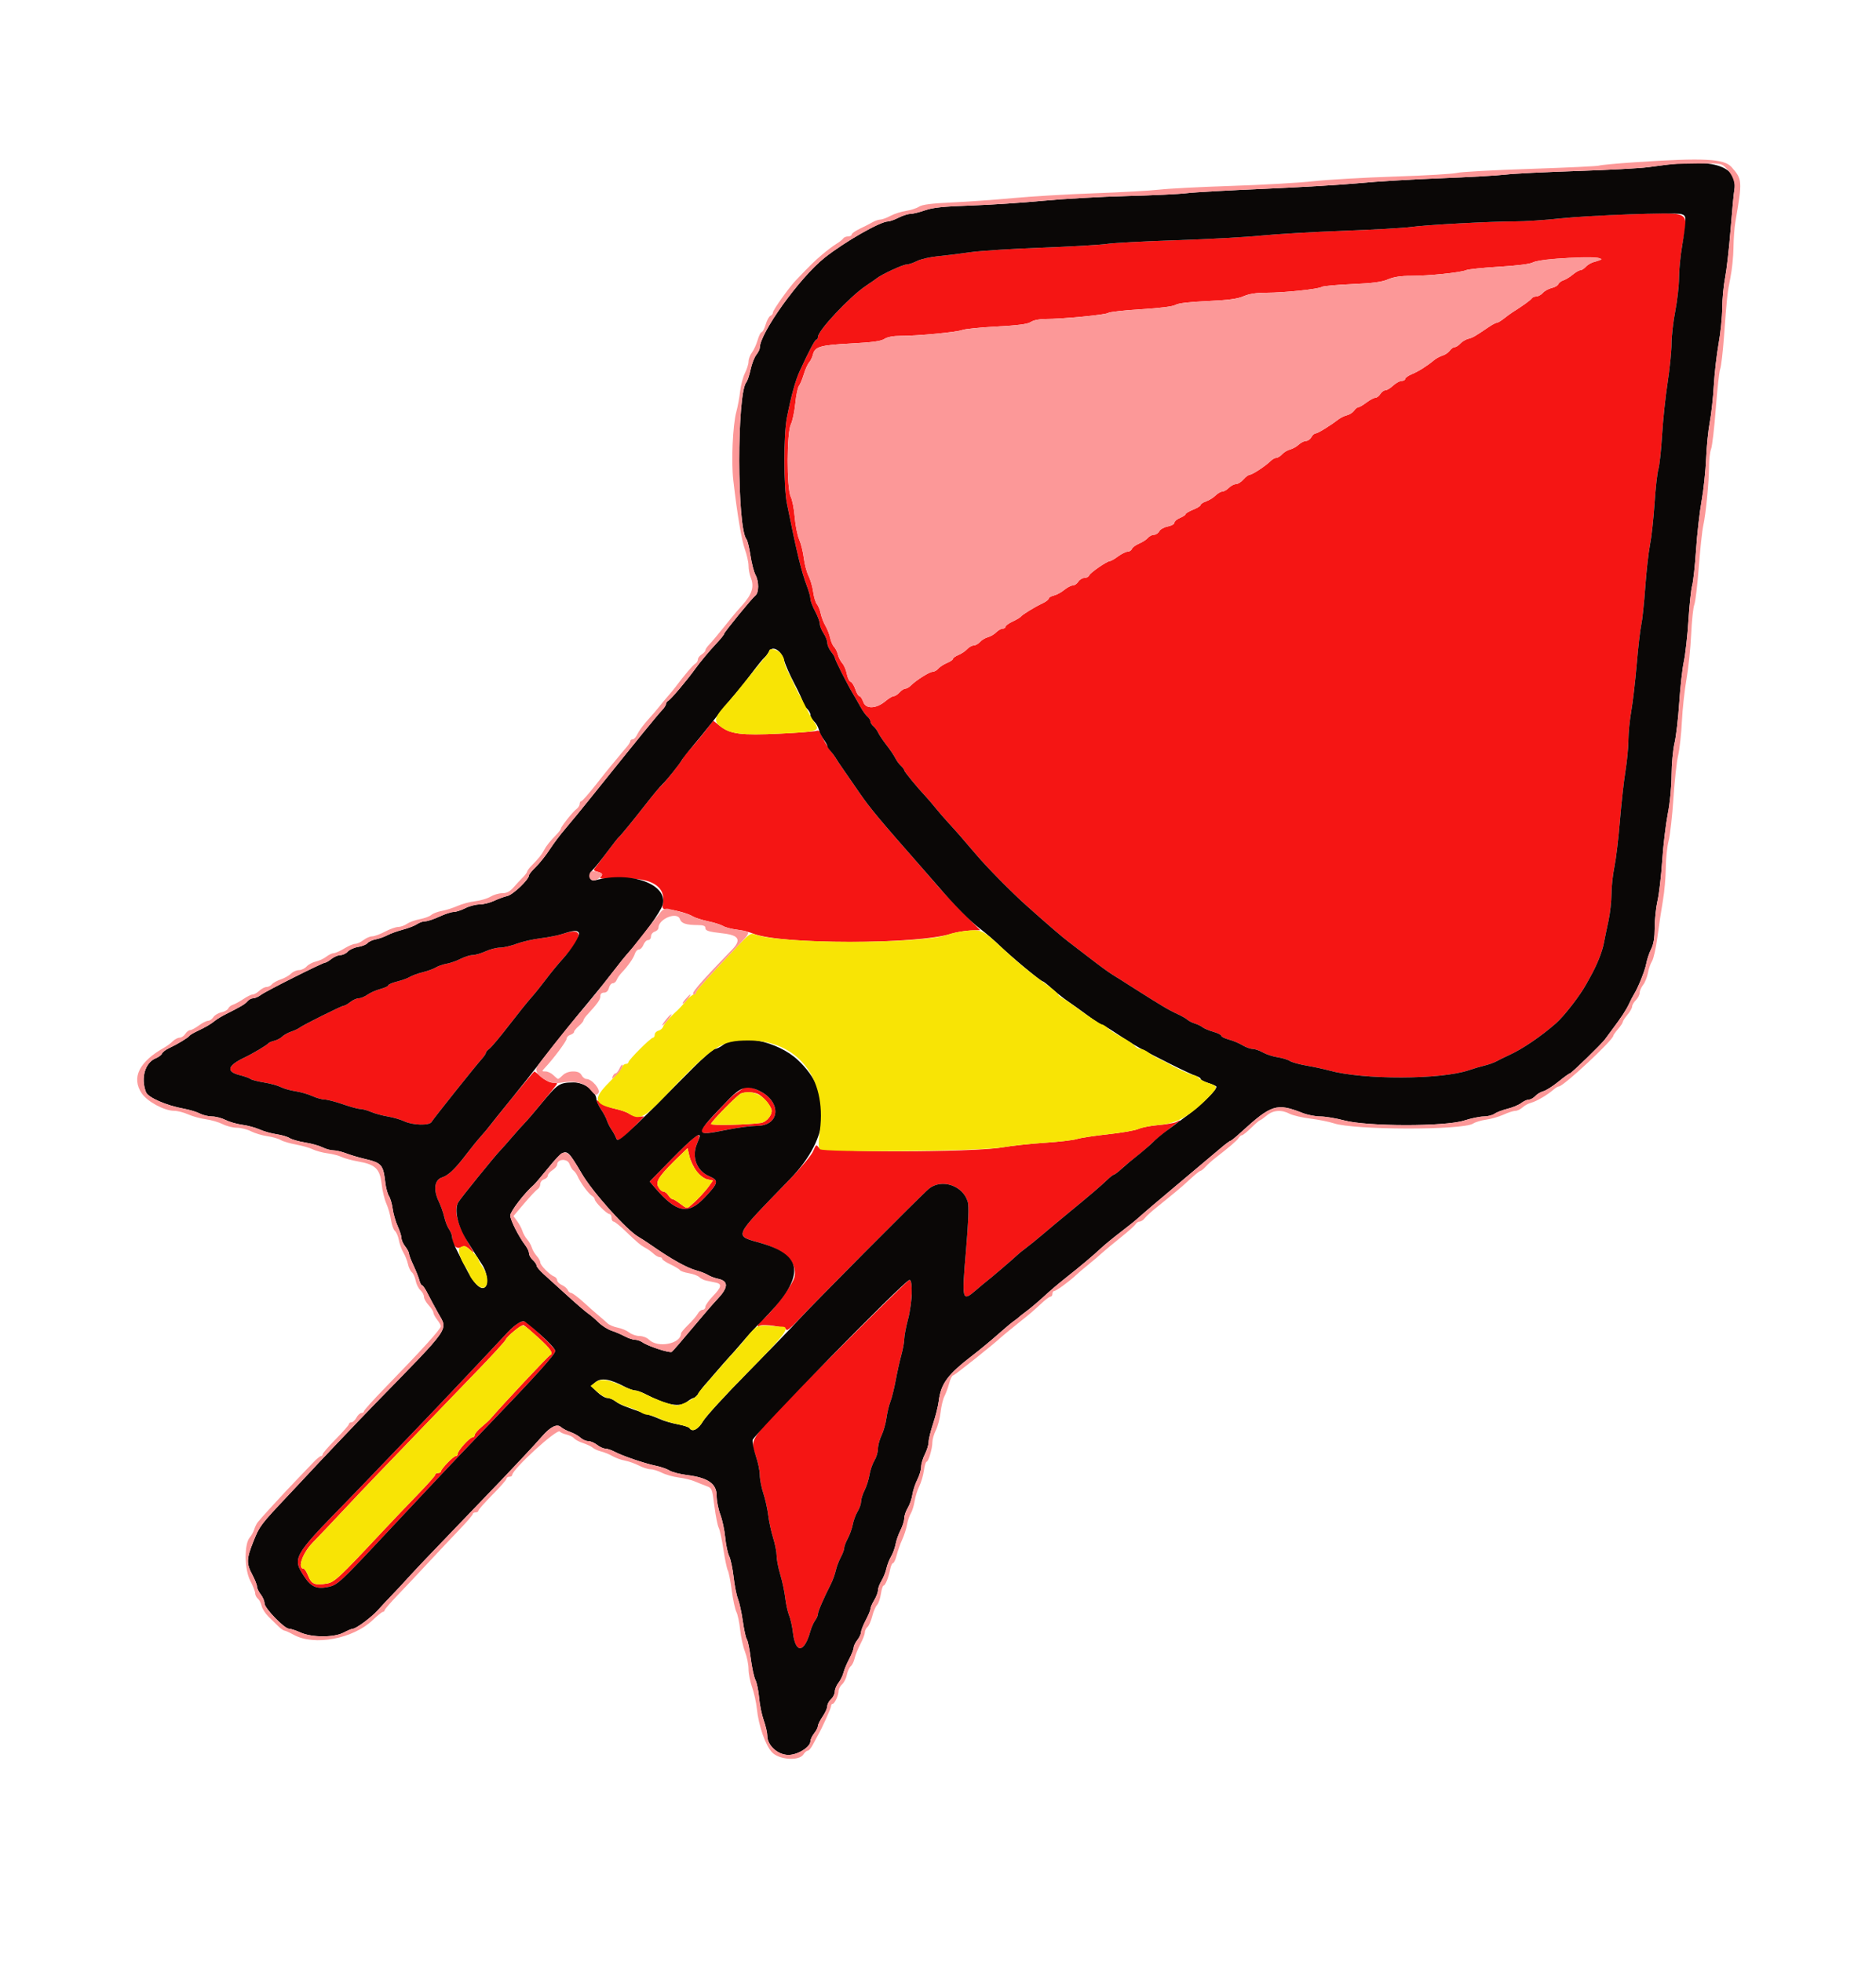 <svg id="svg" version="1.1" xmlns="http://www.w3.org/2000/svg" xmlns:xlink="http://www.w3.org/1999/xlink" width="400" height="418.182" viewBox="0, 0, 400,418.182"><g id="svgg"><path id="path0" d="M348.000 45.661 C 342.830 45.808,335.950 46.214,332.711 46.564 C 329.473 46.914,325.092 47.200,322.977 47.200 C 317.731 47.200,303.987 47.939,300.800 48.393 C 299.370 48.597,292.890 48.961,286.400 49.202 C 279.910 49.444,272.016 49.904,268.858 50.226 C 265.700 50.548,257.600 50.989,250.858 51.207 C 244.116 51.424,237.430 51.778,236.000 51.993 C 234.570 52.208,228.270 52.571,222.000 52.800 C 215.730 53.030,208.890 53.470,206.800 53.779 C 204.710 54.089,201.650 54.466,200.000 54.618 C 198.350 54.770,196.332 55.233,195.516 55.647 C 194.700 56.061,193.670 56.400,193.228 56.400 C 192.497 56.400,187.973 58.491,187.003 59.276 C 186.781 59.456,185.700 60.207,184.600 60.946 C 181.170 63.249,174.400 70.467,174.400 71.821 C 174.400 72.139,174.251 72.400,174.068 72.400 C 173.761 72.400,172.477 74.828,170.471 79.200 C 169.595 81.110,168.690 84.411,167.784 89.000 C 167.047 92.736,167.054 103.720,167.796 107.400 C 169.930 117.977,170.862 121.819,172.056 124.953 C 172.465 126.028,172.800 127.251,172.800 127.672 C 172.800 128.092,173.250 129.282,173.800 130.315 C 174.350 131.348,174.801 132.555,174.803 132.997 C 174.804 133.439,175.163 134.340,175.600 135.000 C 176.037 135.660,176.396 136.581,176.397 137.046 C 176.399 137.511,176.760 138.350,177.200 138.909 C 177.640 139.469,178.000 140.059,178.000 140.221 C 178.000 140.603,180.582 145.732,181.816 147.800 C 182.341 148.680,183.124 150.042,183.556 150.827 C 183.988 151.611,184.625 152.489,184.971 152.776 C 185.317 153.063,185.600 153.524,185.600 153.800 C 185.600 154.076,185.889 154.542,186.242 154.835 C 186.595 155.127,187.045 155.735,187.243 156.184 C 187.441 156.633,188.233 157.810,189.002 158.800 C 189.771 159.790,190.621 161.050,190.891 161.600 C 191.161 162.150,191.701 162.891,192.091 163.247 C 192.481 163.603,192.800 164.033,192.800 164.204 C 192.800 164.493,195.602 167.908,197.400 169.809 C 197.840 170.274,198.770 171.362,199.467 172.227 C 200.163 173.092,201.399 174.520,202.213 175.400 C 203.847 177.168,205.112 178.614,208.160 182.200 C 210.522 184.979,215.614 190.140,218.825 193.011 C 223.418 197.117,226.573 199.831,227.878 200.800 C 228.618 201.350,230.730 202.970,232.571 204.400 C 234.412 205.830,236.513 207.360,237.240 207.800 C 237.967 208.240,238.840 208.782,239.181 209.005 C 239.521 209.228,240.340 209.752,241.000 210.171 C 248.018 214.623,249.070 215.248,251.200 216.233 C 251.970 216.589,252.870 217.110,253.200 217.393 C 253.530 217.675,254.250 218.038,254.800 218.200 C 255.350 218.362,256.070 218.712,256.400 218.978 C 256.730 219.244,257.765 219.680,258.700 219.947 C 259.635 220.214,260.400 220.598,260.400 220.801 C 260.400 221.003,261.133 221.366,262.028 221.608 C 262.924 221.849,264.229 222.395,264.928 222.822 C 265.628 223.248,266.595 223.598,267.077 223.599 C 267.560 223.599,268.550 223.939,269.277 224.353 C 270.005 224.768,271.410 225.227,272.400 225.374 C 273.390 225.520,274.560 225.875,275.000 226.163 C 275.440 226.450,277.060 226.900,278.600 227.163 C 280.140 227.426,282.300 227.891,283.400 228.196 C 290.650 230.210,307.241 230.174,313.200 228.132 C 314.190 227.793,315.705 227.347,316.567 227.140 C 317.429 226.934,318.599 226.509,319.167 226.195 C 319.735 225.882,320.830 225.343,321.600 224.998 C 324.523 223.689,328.518 220.989,331.800 218.103 C 333.511 216.599,336.916 212.197,338.222 209.800 C 338.462 209.360,338.860 208.640,339.108 208.200 C 340.489 205.741,341.603 202.974,341.961 201.112 C 342.185 199.950,342.642 197.740,342.977 196.200 C 343.312 194.660,343.589 192.140,343.594 190.600 C 343.598 189.060,343.881 186.450,344.222 184.800 C 344.564 183.150,345.093 178.740,345.397 175.000 C 345.702 171.260,346.231 166.490,346.573 164.400 C 346.915 162.310,347.199 159.340,347.205 157.800 C 347.211 156.260,347.487 153.470,347.817 151.600 C 348.148 149.730,348.671 145.230,348.980 141.600 C 349.289 137.970,349.725 134.190,349.949 133.200 C 350.174 132.210,350.556 128.610,350.799 125.200 C 351.041 121.790,351.499 117.715,351.815 116.144 C 352.130 114.573,352.564 110.613,352.779 107.344 C 352.993 104.075,353.364 100.770,353.602 100.000 C 353.840 99.230,354.191 95.990,354.383 92.800 C 354.575 89.610,355.107 84.570,355.564 81.600 C 356.022 78.630,356.397 74.901,356.398 73.314 C 356.399 71.727,356.759 68.577,357.199 66.314 C 357.638 64.051,357.999 60.850,358.000 59.200 C 358.002 57.550,358.302 54.490,358.666 52.400 C 360.005 44.729,360.900 45.295,348.000 45.661 M341.200 55.168 C 341.200 55.371,340.679 55.651,340.041 55.791 C 339.404 55.931,338.566 56.395,338.179 56.823 C 337.793 57.250,337.248 57.600,336.969 57.600 C 336.690 57.600,335.953 58.025,335.331 58.545 C 334.709 59.065,333.812 59.612,333.337 59.760 C 332.862 59.909,332.379 60.277,332.264 60.578 C 332.149 60.878,331.521 61.242,330.869 61.385 C 330.216 61.528,329.366 61.995,328.979 62.423 C 328.593 62.850,327.955 63.200,327.562 63.200 C 327.169 63.200,326.731 63.387,326.590 63.616 C 326.368 63.976,324.622 65.232,322.443 66.600 C 322.093 66.820,321.296 67.405,320.672 67.900 C 320.049 68.395,319.365 68.800,319.153 68.800 C 318.941 68.800,318.190 69.193,317.484 69.674 C 314.485 71.715,314.031 71.977,313.070 72.218 C 312.514 72.358,311.748 72.816,311.367 73.236 C 310.987 73.656,310.444 74.000,310.161 74.000 C 309.877 74.000,309.410 74.334,309.123 74.743 C 308.835 75.151,308.150 75.622,307.600 75.789 C 307.050 75.955,306.240 76.389,305.800 76.753 C 304.228 78.053,302.485 79.154,301.054 79.752 C 300.254 80.086,299.600 80.548,299.600 80.780 C 299.600 81.011,299.266 81.200,298.858 81.200 C 298.451 81.200,297.631 81.650,297.038 82.200 C 296.444 82.750,295.700 83.200,295.383 83.200 C 295.066 83.200,294.582 83.560,294.307 84.000 C 294.032 84.440,293.553 84.800,293.242 84.800 C 292.930 84.800,292.086 85.250,291.364 85.800 C 290.643 86.350,289.872 86.800,289.649 86.800 C 289.427 86.800,289.010 87.131,288.723 87.535 C 288.435 87.940,287.750 88.382,287.200 88.519 C 286.650 88.655,285.840 89.045,285.400 89.385 C 283.646 90.741,280.973 92.386,280.514 92.393 C 280.247 92.397,279.835 92.760,279.600 93.200 C 279.365 93.640,278.852 94.000,278.461 94.000 C 278.071 94.000,277.372 94.353,276.910 94.784 C 276.447 95.215,275.616 95.681,275.064 95.820 C 274.511 95.958,273.748 96.416,273.367 96.836 C 272.987 97.256,272.434 97.600,272.138 97.600 C 271.842 97.600,271.279 97.915,270.887 98.300 C 269.791 99.374,267.015 101.200,266.476 101.200 C 266.211 101.200,265.603 101.650,265.125 102.200 C 264.647 102.750,263.928 103.200,263.528 103.200 C 263.128 103.200,262.440 103.560,262.000 104.000 C 261.560 104.440,260.930 104.800,260.600 104.800 C 260.270 104.800,259.626 105.174,259.168 105.632 C 258.710 106.090,257.810 106.647,257.168 106.871 C 256.526 107.095,256.000 107.442,256.000 107.642 C 256.000 107.843,255.280 108.295,254.400 108.647 C 253.520 108.999,252.800 109.425,252.800 109.595 C 252.800 109.764,252.260 110.127,251.600 110.400 C 250.940 110.673,250.400 111.137,250.400 111.430 C 250.400 111.724,249.766 112.083,248.989 112.228 C 248.213 112.374,247.397 112.832,247.175 113.247 C 246.953 113.661,246.440 114.000,246.035 114.000 C 245.630 114.000,245.051 114.298,244.749 114.662 C 244.447 115.026,243.607 115.572,242.883 115.875 C 242.158 116.177,241.464 116.690,241.340 117.013 C 241.216 117.336,240.809 117.600,240.435 117.600 C 240.061 117.600,239.145 118.050,238.400 118.600 C 237.655 119.150,236.880 119.600,236.678 119.600 C 236.057 119.600,232.458 122.073,232.235 122.653 C 232.120 122.954,231.661 123.200,231.216 123.200 C 230.771 123.200,230.182 123.560,229.907 124.000 C 229.632 124.440,229.105 124.800,228.734 124.800 C 228.364 124.800,227.553 125.223,226.931 125.739 C 226.309 126.256,225.305 126.799,224.700 126.947 C 224.095 127.094,223.600 127.389,223.600 127.602 C 223.600 127.815,223.015 128.265,222.300 128.603 C 220.600 129.405,217.968 131.021,217.651 131.456 C 217.513 131.645,216.725 132.112,215.900 132.494 C 215.075 132.875,214.400 133.370,214.400 133.594 C 214.400 133.817,214.130 134.000,213.800 134.000 C 213.470 134.000,212.845 134.355,212.410 134.790 C 211.976 135.224,211.179 135.690,210.640 135.826 C 210.100 135.961,209.348 136.416,208.967 136.836 C 208.587 137.256,207.972 137.600,207.600 137.600 C 207.228 137.600,206.613 137.944,206.233 138.363 C 205.853 138.783,205.015 139.345,204.371 139.612 C 203.727 139.879,203.200 140.253,203.200 140.443 C 203.200 140.634,202.615 141.034,201.900 141.333 C 201.185 141.632,200.353 142.174,200.051 142.538 C 199.749 142.902,199.209 143.203,198.851 143.207 C 198.170 143.215,195.350 144.993,194.208 146.135 C 193.842 146.501,193.314 146.800,193.033 146.800 C 192.753 146.800,192.198 147.160,191.800 147.600 C 191.402 148.040,190.848 148.400,190.569 148.400 C 190.290 148.400,189.506 148.867,188.827 149.439 C 186.841 151.110,184.620 151.207,184.076 149.645 C 183.837 148.960,183.466 148.400,183.252 148.400 C 183.037 148.400,182.650 147.757,182.391 146.972 C 182.132 146.187,181.672 145.449,181.371 145.333 C 181.069 145.218,180.705 144.465,180.561 143.661 C 180.418 142.858,179.987 141.840,179.603 141.400 C 179.219 140.960,178.791 140.118,178.652 139.528 C 178.513 138.938,178.151 138.208,177.848 137.905 C 177.545 137.602,177.166 136.735,177.006 135.977 C 176.845 135.220,176.393 134.060,176.000 133.400 C 175.607 132.740,175.157 131.570,174.999 130.800 C 174.840 130.030,174.477 129.130,174.191 128.800 C 173.905 128.470,173.548 127.300,173.397 126.200 C 173.246 125.100,172.796 123.550,172.397 122.756 C 171.998 121.962,171.544 120.252,171.388 118.956 C 171.232 117.660,170.789 115.880,170.405 115.000 C 170.020 114.120,169.592 111.979,169.453 110.242 C 169.314 108.504,168.930 106.542,168.600 105.880 C 167.719 104.114,167.740 92.245,168.627 90.467 C 168.971 89.776,169.398 87.769,169.576 86.007 C 169.754 84.245,170.103 82.558,170.352 82.258 C 170.601 81.958,171.061 80.860,171.374 79.819 C 171.688 78.777,172.203 77.626,172.519 77.262 C 172.834 76.898,173.200 76.150,173.331 75.600 C 173.738 73.899,174.863 73.569,181.431 73.223 C 186.016 72.982,187.843 72.733,188.581 72.249 C 189.223 71.829,190.435 71.600,192.023 71.600 C 195.708 71.600,204.066 70.805,205.177 70.348 C 205.715 70.127,209.008 69.794,212.496 69.607 C 217.155 69.357,219.095 69.099,219.805 68.633 C 220.380 68.257,221.629 68.000,222.886 68.001 C 226.557 68.003,235.779 67.112,236.291 66.706 C 236.562 66.492,239.712 66.139,243.291 65.921 C 247.416 65.671,250.110 65.330,250.645 64.990 C 251.193 64.642,253.581 64.358,257.445 64.181 C 261.930 63.976,263.832 63.722,265.151 63.154 C 266.372 62.628,267.851 62.400,270.037 62.400 C 273.806 62.400,281.233 61.620,281.820 61.162 C 282.052 60.982,284.932 60.715,288.220 60.570 C 292.739 60.370,294.628 60.122,295.951 59.553 C 297.177 59.026,298.655 58.800,300.883 58.800 C 304.655 58.800,311.469 58.098,312.600 57.592 C 313.040 57.395,316.210 57.066,319.645 56.861 C 323.520 56.629,326.253 56.280,326.845 55.943 C 328.278 55.128,341.200 54.430,341.200 55.168 M150.377 155.830 C 149.442 157.042,147.984 158.791,147.138 159.717 C 146.292 160.642,145.600 161.512,145.600 161.649 C 145.600 161.948,141.758 166.831,141.075 167.400 C 140.625 167.775,139.361 169.284,137.558 171.600 C 135.134 174.713,132.260 178.227,131.997 178.400 C 131.830 178.510,130.687 179.950,129.457 181.600 C 128.228 183.250,127.034 184.821,126.804 185.091 C 126.494 185.454,126.647 185.647,127.393 185.834 C 128.484 186.108,128.631 186.409,127.985 187.055 C 127.698 187.342,129.153 187.413,132.695 187.285 C 139.005 187.058,142.076 189.017,141.340 192.800 C 141.171 193.668,141.294 193.807,142.272 193.853 C 143.829 193.926,146.674 194.707,147.726 195.350 C 148.207 195.644,149.675 196.112,150.988 196.390 C 152.301 196.669,153.741 197.124,154.188 197.402 C 154.635 197.681,155.935 198.024,157.077 198.165 C 158.219 198.306,159.774 198.681,160.533 198.998 C 166.220 201.374,195.383 201.393,202.933 199.025 C 203.997 198.691,205.797 198.388,206.933 198.351 L 209.000 198.284 205.380 194.642 C 203.389 192.639,200.914 190.010,199.881 188.800 C 198.848 187.590,197.290 185.790,196.418 184.800 C 187.537 174.706,185.464 172.219,183.292 169.055 C 181.913 167.045,180.293 164.699,179.692 163.843 C 179.091 162.986,178.413 161.971,178.184 161.585 C 177.956 161.200,177.527 160.594,177.232 160.238 C 176.508 159.367,175.234 157.168,174.936 156.277 C 174.781 155.811,174.465 155.643,174.047 155.804 C 173.691 155.941,170.160 156.206,166.200 156.394 C 157.976 156.784,155.729 156.496,153.539 154.774 L 152.078 153.625 150.377 155.830 M120.000 199.070 C 119.010 199.395,116.879 199.820,115.264 200.015 C 113.650 200.210,111.348 200.736,110.149 201.185 C 108.951 201.633,107.366 202.000,106.629 202.000 C 105.891 202.000,104.503 202.356,103.544 202.791 C 102.585 203.226,101.343 203.586,100.785 203.591 C 100.226 203.596,99.066 203.958,98.207 204.396 C 97.348 204.834,96.005 205.305,95.222 205.441 C 94.440 205.578,93.412 205.933,92.937 206.230 C 92.463 206.527,91.203 206.986,90.137 207.251 C 89.072 207.515,87.840 207.960,87.400 208.240 C 86.960 208.519,85.745 208.961,84.700 209.221 C 83.655 209.482,82.800 209.847,82.800 210.032 C 82.800 210.217,82.037 210.575,81.104 210.826 C 80.171 211.077,78.928 211.624,78.342 212.041 C 77.756 212.459,76.924 212.800,76.492 212.800 C 76.061 212.800,75.250 213.160,74.691 213.600 C 74.131 214.040,73.489 214.400,73.264 214.400 C 72.827 214.400,64.479 218.565,63.794 219.125 C 63.570 219.307,62.800 219.661,62.082 219.912 C 61.364 220.162,60.499 220.644,60.160 220.983 C 59.821 221.322,59.062 221.717,58.472 221.861 C 57.882 222.005,57.310 222.254,57.200 222.415 C 56.959 222.765,53.872 224.606,52.200 225.395 C 48.495 227.145,48.117 228.432,51.088 229.180 C 52.134 229.444,53.178 229.816,53.408 230.007 C 53.639 230.198,54.931 230.532,56.280 230.750 C 57.629 230.967,59.245 231.410,59.872 231.734 C 60.498 232.058,61.902 232.456,62.992 232.620 C 64.082 232.783,65.700 233.247,66.587 233.650 C 67.474 234.053,68.664 234.386,69.230 234.391 C 69.797 234.396,71.549 234.850,73.123 235.400 C 74.697 235.950,76.354 236.400,76.805 236.400 C 77.257 236.400,78.295 236.683,79.113 237.030 C 79.931 237.376,81.542 237.816,82.693 238.008 C 83.844 238.199,85.420 238.657,86.194 239.024 C 87.997 239.880,91.559 239.973,92.005 239.177 C 92.370 238.526,101.491 227.095,102.770 225.686 C 103.227 225.183,103.600 224.620,103.600 224.435 C 103.600 224.249,103.940 223.851,104.355 223.549 C 104.771 223.247,106.637 221.020,108.503 218.600 C 110.369 216.180,112.504 213.520,113.248 212.690 C 113.992 211.859,115.410 210.098,116.400 208.776 C 117.390 207.454,118.976 205.524,119.925 204.486 C 124.471 199.514,124.497 197.594,120.000 199.070 M109.477 233.700 C 107.109 236.615,104.864 239.410,104.486 239.911 C 104.109 240.412,103.229 241.458,102.530 242.235 C 101.832 243.012,100.482 244.672,99.530 245.924 C 97.045 249.193,95.635 250.544,94.232 251.000 C 92.633 251.519,92.356 253.623,93.556 256.121 C 93.999 257.045,94.527 258.546,94.729 259.458 C 94.931 260.370,95.390 261.535,95.748 262.047 C 96.107 262.559,96.400 263.289,96.400 263.670 C 96.400 265.345,97.245 266.363,98.254 265.903 C 99.058 265.536,99.371 265.619,100.246 266.434 C 101.244 267.363,101.236 267.317,100.019 265.243 C 97.499 260.948,96.734 258.002,97.700 256.316 C 98.204 255.437,105.557 246.364,106.755 245.143 C 107.110 244.782,108.210 243.538,109.200 242.380 C 110.190 241.221,111.293 239.987,111.651 239.637 C 112.636 238.675,118.800 231.226,118.800 230.998 C 118.800 230.889,118.356 230.800,117.814 230.800 C 117.272 230.800,116.213 230.260,115.461 229.600 C 114.709 228.940,114.024 228.400,113.938 228.400 C 113.852 228.400,111.844 230.785,109.477 233.700 M157.600 232.578 C 156.090 233.583,156.111 233.563,151.995 237.958 C 148.226 241.982,148.404 242.140,155.200 240.800 C 157.432 240.360,160.196 240.000,161.340 240.000 C 166.678 240.000,166.642 234.359,161.292 232.268 C 159.200 231.450,159.310 231.441,157.600 232.578 M161.719 233.264 C 162.645 233.759,164.040 235.347,164.451 236.373 C 164.871 237.422,163.566 239.175,162.215 239.377 C 159.551 239.774,151.600 239.951,151.600 239.613 C 151.600 239.134,157.239 233.392,158.000 233.096 C 159.024 232.698,160.813 232.779,161.719 233.264 M127.200 234.674 C 127.200 234.902,127.632 235.725,128.160 236.503 C 128.688 237.281,129.252 238.341,129.412 238.859 C 129.573 239.376,130.012 240.250,130.387 240.800 C 130.763 241.350,131.186 242.123,131.329 242.517 C 131.678 243.484,132.434 243.036,135.186 240.229 L 137.373 238.000 136.175 238.000 C 135.517 238.000,134.595 237.732,134.127 237.404 C 133.659 237.076,132.314 236.606,131.138 236.360 C 129.962 236.114,128.595 235.541,128.100 235.087 C 127.605 234.632,127.200 234.447,127.200 234.674 M250.778 239.188 C 250.436 239.389,248.726 239.678,246.978 239.830 C 245.230 239.983,243.311 240.355,242.713 240.658 C 242.116 240.960,239.236 241.467,236.313 241.784 C 233.391 242.102,230.370 242.562,229.600 242.807 C 228.830 243.052,225.770 243.409,222.800 243.600 C 219.830 243.791,215.690 244.241,213.600 244.601 C 207.351 245.678,175.358 245.704,174.575 244.634 C 174.045 243.909,173.980 243.950,173.383 245.379 C 173.035 246.211,170.898 248.806,168.633 251.146 C 155.937 264.260,156.385 263.251,162.458 265.054 C 167.442 266.534,169.920 269.037,169.431 272.096 C 169.172 273.713,164.735 279.682,162.564 281.333 C 161.657 282.024,161.157 283.121,161.983 282.611 C 162.716 282.158,167.556 282.879,167.681 283.459 C 167.751 283.784,168.790 282.933,170.200 281.395 C 173.272 278.044,196.418 254.793,198.037 253.430 C 200.736 251.159,205.390 252.727,206.358 256.233 C 206.618 257.173,206.500 260.353,205.982 266.404 C 205.044 277.357,205.106 277.603,208.152 274.980 C 209.058 274.199,209.980 273.428,210.200 273.267 C 210.951 272.716,215.938 268.462,216.690 267.730 C 217.103 267.329,218.051 266.550,218.798 266.000 C 219.545 265.450,221.156 264.145,222.378 263.100 C 223.600 262.055,226.040 260.018,227.800 258.575 C 232.279 254.902,234.764 252.781,236.089 251.500 C 236.715 250.895,237.356 250.399,237.514 250.398 C 237.671 250.397,238.437 249.812,239.215 249.098 C 239.992 248.384,241.432 247.188,242.415 246.439 C 243.397 245.691,244.470 244.787,244.800 244.430 C 245.546 243.622,250.012 239.968,251.040 239.324 C 251.926 238.768,251.697 238.650,250.778 239.188 M143.357 246.935 L 138.514 251.869 139.557 253.088 C 144.228 258.545,146.667 259.051,150.229 255.300 C 153.221 252.150,153.335 251.628,151.226 250.742 C 148.575 249.629,147.436 246.647,148.600 243.862 C 149.910 240.727,148.830 241.360,143.357 246.935 M148.528 249.681 C 149.187 250.539,150.145 251.256,150.832 251.407 L 152.008 251.665 151.216 252.777 C 150.352 253.991,148.679 255.777,147.316 256.939 C 146.467 257.664,146.423 257.658,145.087 256.639 C 144.338 256.068,143.560 255.600,143.358 255.600 C 143.157 255.600,142.768 255.240,142.493 254.800 C 142.218 254.360,141.735 254.000,141.418 254.000 C 141.102 254.000,140.602 253.505,140.307 252.900 C 139.748 251.753,140.749 250.381,145.400 245.920 L 146.600 244.769 147.000 246.491 C 147.220 247.438,147.908 248.873,148.528 249.681 M177.000 289.424 C 159.027 307.532,159.815 306.488,161.172 310.412 C 161.628 311.727,162.000 313.528,162.000 314.414 C 162.000 315.300,162.340 317.055,162.755 318.313 C 163.171 319.571,163.639 321.678,163.796 322.995 C 163.953 324.312,164.421 326.472,164.835 327.795 C 165.250 329.118,165.592 330.856,165.595 331.658 C 165.598 332.460,165.947 334.260,166.371 335.658 C 166.796 337.056,167.267 339.280,167.420 340.600 C 167.572 341.920,167.946 343.610,168.251 344.356 C 168.557 345.102,168.921 346.722,169.061 347.956 C 169.580 352.529,171.461 352.446,172.766 347.793 C 173.012 346.917,173.480 345.851,173.806 345.424 C 174.133 344.996,174.400 344.384,174.400 344.064 C 174.400 343.519,175.543 340.875,177.194 337.600 C 177.582 336.830,178.036 335.570,178.203 334.800 C 178.370 334.030,178.843 332.773,179.253 332.006 C 179.664 331.239,180.000 330.337,180.000 330.000 C 180.000 329.663,180.347 328.740,180.772 327.948 C 181.196 327.156,181.674 325.813,181.833 324.962 C 181.993 324.112,182.455 322.873,182.860 322.208 C 183.265 321.544,183.598 320.588,183.599 320.084 C 183.599 319.580,183.938 318.500,184.352 317.684 C 184.766 316.868,185.235 315.390,185.394 314.400 C 185.554 313.410,186.026 312.039,186.442 311.353 C 186.859 310.667,187.200 309.533,187.200 308.833 C 187.200 308.134,187.543 306.852,187.962 305.984 C 188.381 305.117,188.852 303.461,189.010 302.304 C 189.167 301.147,189.542 299.570,189.845 298.800 C 190.147 298.030,190.661 295.960,190.988 294.200 C 191.314 292.440,191.856 290.016,192.191 288.813 C 192.526 287.610,192.804 286.080,192.809 285.413 C 192.815 284.746,193.175 282.862,193.609 281.227 C 194.518 277.810,194.693 272.771,193.900 272.850 C 193.625 272.877,186.020 280.335,177.000 289.424 M110.600 281.981 C 110.160 282.163,108.825 283.366,107.633 284.656 C 104.390 288.163,93.087 300.125,89.354 304.000 C 87.553 305.870,83.946 309.632,81.339 312.360 C 78.733 315.087,75.340 318.607,73.800 320.181 C 62.395 331.839,62.233 332.136,65.001 336.254 C 66.368 338.287,67.584 338.789,69.951 338.295 C 71.982 337.871,72.432 337.453,82.948 326.200 C 85.827 323.120,89.206 319.520,90.457 318.200 C 91.709 316.880,93.655 314.810,94.781 313.600 C 95.907 312.390,99.945 308.160,103.754 304.200 C 114.350 293.183,118.400 288.696,118.400 287.972 C 118.400 287.349,112.282 281.571,111.680 281.625 C 111.526 281.639,111.040 281.799,110.600 281.981 M114.785 285.155 C 117.381 287.511,118.068 288.525,117.300 288.867 C 116.883 289.052,107.091 299.494,104.545 302.468 C 104.295 302.761,103.443 303.540,102.654 304.200 C 101.864 304.860,101.213 305.625,101.209 305.900 C 101.204 306.175,100.999 306.400,100.754 306.400 C 100.156 306.400,97.600 309.219,97.600 309.878 C 97.600 310.165,97.399 310.400,97.154 310.400 C 96.661 310.400,94.000 313.166,94.000 313.678 C 94.000 313.855,93.730 314.000,93.400 314.000 C 93.070 314.000,92.800 314.168,92.800 314.374 C 92.800 314.580,91.135 316.458,89.100 318.549 C 87.065 320.639,83.600 324.274,81.400 326.627 C 72.320 336.337,71.300 337.290,69.705 337.562 C 67.167 337.994,66.433 337.699,65.741 335.970 C 65.396 335.107,64.953 334.400,64.757 334.400 C 63.344 334.400,64.503 331.075,66.700 328.824 C 67.965 327.527,70.800 324.540,73.000 322.186 C 75.200 319.831,78.620 316.228,80.600 314.179 C 82.580 312.131,86.936 307.607,90.280 304.127 C 93.623 300.647,98.887 295.190,101.976 292.000 C 105.066 288.810,107.693 285.930,107.815 285.600 C 108.090 284.858,111.198 282.331,111.644 282.487 C 111.823 282.549,113.236 283.750,114.785 285.155 " stroke="none" fill="#f51514" fill-rule="evenodd"></path><path id="path1" d="M355.800 35.063 C 355.140 35.141,353.167 35.399,351.417 35.637 C 349.666 35.874,342.826 36.242,336.217 36.454 C 329.607 36.666,322.760 37.010,321.000 37.217 C 319.240 37.425,312.940 37.781,307.000 38.008 C 301.060 38.235,293.320 38.700,289.800 39.041 C 286.280 39.383,277.190 39.925,269.600 40.247 C 262.010 40.569,254.540 40.990,253.000 41.184 C 251.460 41.377,245.700 41.652,240.200 41.793 C 234.700 41.935,226.690 42.388,222.400 42.800 C 218.110 43.211,211.180 43.666,207.000 43.811 C 201.059 44.016,198.923 44.240,197.214 44.837 C 196.011 45.256,194.609 45.600,194.098 45.600 C 193.587 45.600,192.462 45.960,191.600 46.400 C 190.738 46.840,189.729 47.200,189.358 47.200 C 187.690 47.200,180.046 51.574,175.800 54.958 C 170.502 59.180,162.000 71.002,162.000 74.147 C 162.000 74.447,161.664 75.121,161.253 75.646 C 160.842 76.171,160.296 77.578,160.041 78.773 C 159.786 79.968,159.378 81.185,159.135 81.478 C 157.099 83.932,157.126 112.501,159.168 114.961 C 159.387 115.225,159.768 116.782,160.014 118.421 C 160.260 120.059,160.746 121.925,161.093 122.567 C 161.851 123.968,161.836 126.322,161.066 126.948 C 160.256 127.607,154.400 134.780,154.398 135.115 C 154.397 135.272,153.725 136.120,152.904 137.000 C 151.108 138.926,149.286 141.105,148.200 142.628 C 146.610 144.856,143.114 149.007,142.563 149.320 C 142.253 149.496,142.000 149.837,142.000 150.078 C 142.000 150.319,141.634 150.895,141.187 151.358 C 140.740 151.821,138.989 153.910,137.296 156.000 C 135.603 158.090,133.997 160.070,133.727 160.400 C 133.034 161.246,129.294 165.895,125.523 170.600 C 123.759 172.800,121.501 175.547,120.503 176.705 C 119.506 177.862,118.018 179.842,117.195 181.105 C 116.373 182.367,115.050 184.030,114.254 184.800 C 113.459 185.570,112.807 186.365,112.804 186.566 C 112.794 187.482,109.376 190.743,108.151 191.007 C 107.518 191.143,106.260 191.602,105.356 192.027 C 104.452 192.452,103.050 192.800,102.240 192.800 C 101.431 192.800,100.062 193.160,99.200 193.600 C 98.338 194.040,97.220 194.402,96.716 194.404 C 96.212 194.406,94.837 194.856,93.660 195.404 C 92.483 195.952,91.128 196.400,90.649 196.400 C 90.170 196.400,89.396 196.668,88.929 196.995 C 88.462 197.322,87.117 197.844,85.940 198.156 C 84.763 198.467,83.260 199.009,82.600 199.359 C 81.940 199.709,80.821 200.105,80.114 200.240 C 79.407 200.374,78.619 200.736,78.362 201.045 C 78.106 201.354,77.208 201.717,76.366 201.852 C 75.525 201.986,74.531 202.435,74.156 202.848 C 73.782 203.262,73.078 203.600,72.592 203.600 C 72.106 203.600,71.250 203.960,70.691 204.400 C 70.131 204.840,69.523 205.200,69.339 205.200 C 68.799 205.200,56.691 211.278,55.646 212.074 C 55.121 212.473,54.378 212.800,53.995 212.800 C 53.612 212.800,53.062 213.085,52.773 213.433 C 52.261 214.049,51.379 214.576,48.167 216.184 C 47.305 216.616,46.284 217.230,45.897 217.549 C 45.013 218.279,43.791 218.995,42.000 219.834 C 41.230 220.195,40.510 220.629,40.400 220.800 C 40.144 221.197,37.785 222.625,36.083 223.414 C 35.358 223.750,34.670 224.273,34.554 224.576 C 34.438 224.879,33.822 225.342,33.187 225.606 C 30.915 226.547,29.982 229.807,31.126 232.808 C 31.564 233.958,35.452 235.659,39.200 236.340 C 40.410 236.560,41.940 237.022,42.600 237.367 C 43.260 237.713,44.437 237.996,45.215 237.998 C 45.994 237.999,47.289 238.335,48.093 238.746 C 48.897 239.156,50.499 239.616,51.651 239.769 C 52.804 239.922,54.479 240.374,55.374 240.775 C 56.268 241.175,57.885 241.630,58.967 241.786 C 60.048 241.941,61.308 242.313,61.767 242.612 C 62.225 242.910,63.710 243.333,65.066 243.550 C 66.423 243.767,68.079 244.227,68.747 244.572 C 69.414 244.918,70.464 245.208,71.080 245.218 C 71.696 245.227,72.920 245.515,73.800 245.857 C 74.680 246.199,76.390 246.712,77.600 246.997 C 81.427 247.897,81.695 248.201,82.169 252.174 C 82.299 253.260,82.645 254.520,82.939 254.974 C 83.233 255.428,83.589 256.658,83.730 257.707 C 83.871 258.756,84.350 260.412,84.793 261.385 C 85.237 262.359,85.600 263.502,85.600 263.924 C 85.600 264.347,85.960 265.150,86.400 265.709 C 86.840 266.269,87.200 266.950,87.200 267.224 C 87.200 267.499,87.637 268.646,88.171 269.774 C 88.704 270.903,89.264 272.315,89.414 272.913 C 89.564 273.511,89.827 274.000,89.999 274.000 C 90.171 274.000,90.695 274.765,91.162 275.700 C 91.630 276.635,92.643 278.524,93.414 279.899 C 95.527 283.665,96.419 282.381,80.000 299.207 C 76.852 302.433,66.833 312.968,65.400 314.559 C 65.180 314.803,63.380 316.723,61.400 318.824 C 55.535 325.050,55.347 325.299,54.047 328.546 C 52.539 332.312,52.507 333.255,53.800 335.685 C 54.350 336.718,54.800 337.858,54.800 338.219 C 54.800 338.579,55.160 339.331,55.600 339.891 C 56.040 340.450,56.400 341.302,56.400 341.785 C 56.400 342.823,60.638 347.200,61.644 347.200 C 62.012 347.200,63.097 347.556,64.056 347.991 C 66.498 349.099,71.246 349.103,73.304 348.000 C 74.125 347.560,74.993 347.200,75.233 347.200 C 75.921 347.200,79.237 344.737,80.579 343.228 C 81.251 342.474,82.610 341.019,83.600 339.995 C 84.590 338.971,86.277 337.159,87.348 335.967 C 88.420 334.775,92.859 330.110,97.213 325.600 C 101.566 321.090,106.061 316.410,107.201 315.200 C 108.341 313.990,110.382 311.825,111.737 310.389 C 113.091 308.953,114.792 307.094,115.516 306.257 C 117.339 304.150,118.759 303.439,119.610 304.209 C 119.963 304.529,120.867 305.005,121.620 305.267 C 122.372 305.529,123.339 306.071,123.769 306.472 C 124.199 306.872,124.943 307.200,125.421 307.200 C 125.900 307.200,126.750 307.560,127.309 308.000 C 127.869 308.440,128.658 308.801,129.063 308.802 C 129.468 308.804,130.340 309.092,131.000 309.442 C 132.703 310.346,137.443 311.966,139.800 312.449 C 140.900 312.674,142.229 313.135,142.753 313.473 C 143.278 313.812,144.969 314.247,146.512 314.441 C 150.950 314.998,152.800 316.284,152.800 318.813 C 152.800 319.901,153.151 321.716,153.581 322.846 C 154.010 323.976,154.484 326.183,154.633 327.750 C 154.783 329.318,155.161 331.104,155.473 331.719 C 155.785 332.335,156.210 334.336,156.418 336.166 C 156.626 337.997,157.045 340.103,157.349 340.847 C 157.653 341.591,158.119 343.730,158.386 345.600 C 158.653 347.470,159.039 349.203,159.244 349.451 C 159.448 349.699,159.817 351.499,160.063 353.451 C 160.309 355.403,160.763 357.500,161.071 358.111 C 161.380 358.722,161.733 360.432,161.856 361.911 C 161.979 363.390,162.422 365.552,162.840 366.715 C 163.258 367.878,163.600 369.366,163.600 370.021 C 163.600 372.045,165.804 374.063,168.053 374.097 C 170.057 374.128,172.800 372.427,172.800 371.154 C 172.800 370.799,173.160 370.050,173.600 369.491 C 174.040 368.931,174.400 368.229,174.400 367.930 C 174.400 367.631,174.850 366.723,175.400 365.914 C 175.950 365.105,176.400 364.101,176.400 363.683 C 176.400 363.266,176.760 362.598,177.200 362.200 C 177.640 361.802,178.000 361.078,178.000 360.592 C 178.000 360.106,178.349 359.264,178.775 358.722 C 179.202 358.180,179.682 357.211,179.842 356.568 C 180.002 355.926,180.553 354.608,181.067 353.640 C 181.580 352.673,182.004 351.593,182.009 351.240 C 182.014 350.888,182.370 350.150,182.800 349.600 C 183.230 349.050,183.586 348.295,183.591 347.921 C 183.596 347.548,184.050 346.396,184.600 345.362 C 185.150 344.327,185.600 343.242,185.600 342.950 C 185.600 342.658,185.959 341.830,186.399 341.110 C 186.838 340.389,187.198 339.440,187.200 339.000 C 187.202 338.560,187.541 337.645,187.955 336.967 C 188.369 336.288,188.837 335.118,188.997 334.367 C 189.156 333.615,189.605 332.460,189.994 331.800 C 190.384 331.140,190.816 329.960,190.955 329.178 C 191.094 328.395,191.566 327.052,192.004 326.193 C 192.442 325.334,192.800 324.195,192.800 323.663 C 192.800 323.130,193.137 322.133,193.549 321.447 C 193.961 320.761,194.407 319.480,194.539 318.600 C 194.672 317.720,195.145 316.287,195.590 315.415 C 196.036 314.544,196.400 313.322,196.400 312.699 C 196.400 312.077,196.760 310.862,197.200 310.000 C 197.640 309.138,198.000 307.960,198.000 307.383 C 198.000 306.806,198.432 305.044,198.959 303.467 C 199.487 301.890,200.024 299.744,200.152 298.699 C 200.612 294.946,202.026 293.033,207.382 288.918 C 208.912 287.742,211.323 285.750,212.739 284.490 C 214.155 283.231,215.693 281.940,216.157 281.623 C 216.620 281.306,217.090 280.945,217.200 280.821 C 217.310 280.697,218.120 280.058,219.000 279.401 C 219.880 278.745,221.500 277.370,222.600 276.347 C 223.700 275.324,225.770 273.562,227.200 272.432 C 230.513 269.815,232.962 267.754,234.771 266.064 C 235.557 265.329,237.460 263.772,239.000 262.603 C 240.540 261.435,242.340 259.976,243.000 259.363 C 243.660 258.749,247.328 255.627,251.151 252.424 C 254.973 249.221,258.996 245.835,260.090 244.900 C 261.184 243.965,262.197 243.200,262.341 243.200 C 262.484 243.200,263.437 242.435,264.459 241.500 C 271.098 235.424,272.181 235.076,277.715 237.248 C 278.768 237.662,280.494 238.000,281.551 238.000 C 282.607 238.000,284.896 238.381,286.636 238.848 C 291.488 240.148,308.110 240.167,312.142 238.877 C 313.650 238.395,315.545 238.000,316.353 238.000 C 317.161 238.000,318.194 237.740,318.648 237.422 C 319.102 237.104,320.357 236.625,321.437 236.358 C 322.516 236.091,323.829 235.542,324.354 235.136 C 324.879 234.731,325.616 234.400,325.992 234.400 C 326.368 234.400,326.987 234.056,327.367 233.636 C 327.748 233.216,328.519 232.756,329.082 232.615 C 329.645 232.474,331.088 231.558,332.289 230.579 C 333.490 229.601,334.601 228.800,334.757 228.800 C 335.058 228.800,341.526 222.511,342.200 221.562 C 342.420 221.253,343.140 220.280,343.800 219.401 C 345.742 216.815,346.773 215.231,347.397 213.874 C 347.720 213.173,348.157 212.330,348.368 212.000 C 349.248 210.623,350.748 206.888,351.018 205.400 C 351.177 204.520,351.644 203.132,352.054 202.316 C 352.588 201.254,352.802 199.946,352.808 197.716 C 352.813 196.002,353.087 193.430,353.418 192.000 C 353.749 190.570,354.198 186.738,354.416 183.484 C 354.633 180.231,355.168 175.731,355.605 173.484 C 356.074 171.069,356.404 167.684,356.413 165.200 C 356.421 162.873,356.702 159.840,357.043 158.400 C 357.381 156.970,357.832 153.100,358.045 149.800 C 358.258 146.500,358.702 142.540,359.032 141.000 C 359.363 139.460,359.803 135.500,360.012 132.200 C 360.221 128.900,360.577 125.570,360.804 124.800 C 361.031 124.030,361.404 120.610,361.633 117.200 C 361.863 113.790,362.393 109.110,362.811 106.800 C 363.230 104.490,363.663 100.440,363.774 97.800 C 363.884 95.160,364.237 91.650,364.557 90.000 C 364.877 88.350,365.264 84.840,365.416 82.200 C 365.569 79.560,366.032 75.520,366.447 73.223 C 366.861 70.925,367.207 67.505,367.216 65.623 C 367.225 63.740,367.498 60.850,367.824 59.200 C 368.150 57.550,368.673 52.960,368.987 49.000 C 369.302 45.040,369.662 41.237,369.788 40.549 C 370.679 35.697,365.978 33.852,355.800 35.063 M359.365 47.233 C 359.345 47.985,359.031 50.310,358.666 52.400 C 358.302 54.490,358.002 57.550,358.000 59.200 C 357.999 60.850,357.638 64.051,357.199 66.314 C 356.759 68.577,356.399 71.727,356.398 73.314 C 356.397 74.901,356.022 78.630,355.564 81.600 C 355.107 84.570,354.575 89.610,354.383 92.800 C 354.191 95.990,353.840 99.230,353.602 100.000 C 353.364 100.770,352.993 104.075,352.779 107.344 C 352.564 110.613,352.130 114.573,351.815 116.144 C 351.499 117.715,351.041 121.790,350.799 125.200 C 350.556 128.610,350.174 132.210,349.949 133.200 C 349.725 134.190,349.289 137.970,348.980 141.600 C 348.671 145.230,348.148 149.730,347.817 151.600 C 347.487 153.470,347.211 156.260,347.205 157.800 C 347.199 159.340,346.915 162.310,346.573 164.400 C 346.231 166.490,345.702 171.260,345.397 175.000 C 345.093 178.740,344.564 183.150,344.222 184.800 C 343.881 186.450,343.598 189.060,343.594 190.600 C 343.589 192.140,343.312 194.660,342.977 196.200 C 342.642 197.740,342.185 199.950,341.961 201.112 C 341.603 202.974,340.489 205.741,339.108 208.200 C 338.860 208.640,338.462 209.360,338.222 209.800 C 336.916 212.197,333.511 216.599,331.800 218.103 C 328.518 220.989,324.523 223.689,321.600 224.998 C 320.830 225.343,319.735 225.882,319.167 226.195 C 318.599 226.509,317.429 226.934,316.567 227.140 C 315.705 227.347,314.190 227.793,313.200 228.132 C 307.241 230.174,290.650 230.210,283.400 228.196 C 282.300 227.891,280.140 227.426,278.600 227.163 C 277.060 226.900,275.440 226.450,275.000 226.163 C 274.560 225.875,273.390 225.520,272.400 225.374 C 271.410 225.227,270.005 224.768,269.277 224.353 C 268.550 223.939,267.560 223.599,267.077 223.599 C 266.595 223.598,265.628 223.248,264.928 222.822 C 264.229 222.395,262.924 221.849,262.028 221.608 C 261.133 221.366,260.400 221.003,260.400 220.801 C 260.400 220.598,259.635 220.214,258.700 219.947 C 257.765 219.680,256.730 219.244,256.400 218.978 C 256.070 218.712,255.350 218.362,254.800 218.200 C 254.250 218.038,253.530 217.675,253.200 217.393 C 252.870 217.110,251.970 216.589,251.200 216.233 C 249.070 215.248,248.018 214.623,241.000 210.171 C 240.340 209.752,239.521 209.228,239.181 209.005 C 238.840 208.782,237.967 208.240,237.240 207.800 C 236.513 207.360,234.412 205.830,232.571 204.400 C 230.730 202.970,228.618 201.350,227.878 200.800 C 226.573 199.831,223.418 197.117,218.825 193.011 C 215.614 190.140,210.522 184.979,208.160 182.200 C 205.112 178.614,203.847 177.168,202.213 175.400 C 201.399 174.520,200.163 173.092,199.467 172.227 C 198.770 171.362,197.840 170.274,197.400 169.809 C 195.602 167.908,192.800 164.493,192.800 164.204 C 192.800 164.033,192.481 163.603,192.091 163.247 C 191.701 162.891,191.161 162.150,190.891 161.600 C 190.621 161.050,189.771 159.790,189.002 158.800 C 188.233 157.810,187.441 156.633,187.243 156.184 C 187.045 155.735,186.595 155.127,186.242 154.835 C 185.889 154.542,185.600 154.076,185.600 153.800 C 185.600 153.524,185.317 153.063,184.971 152.776 C 184.625 152.489,183.988 151.611,183.556 150.827 C 183.124 150.042,182.341 148.680,181.816 147.800 C 180.582 145.732,178.000 140.603,178.000 140.221 C 178.000 140.059,177.640 139.469,177.200 138.909 C 176.760 138.350,176.399 137.511,176.397 137.046 C 176.396 136.581,176.037 135.660,175.600 135.000 C 175.163 134.340,174.804 133.439,174.803 132.997 C 174.801 132.555,174.350 131.348,173.800 130.315 C 173.250 129.282,172.800 128.092,172.800 127.672 C 172.800 127.251,172.465 126.028,172.056 124.953 C 170.862 121.819,169.930 117.977,167.796 107.400 C 167.054 103.720,167.047 92.736,167.784 89.000 C 168.690 84.411,169.595 81.110,170.471 79.200 C 172.477 74.828,173.761 72.400,174.068 72.400 C 174.251 72.400,174.400 72.139,174.400 71.821 C 174.400 70.467,181.170 63.249,184.600 60.946 C 185.700 60.207,186.781 59.456,187.003 59.276 C 187.973 58.491,192.497 56.400,193.228 56.400 C 193.670 56.400,194.700 56.061,195.516 55.647 C 196.332 55.233,198.350 54.770,200.000 54.618 C 201.650 54.466,204.710 54.089,206.800 53.779 C 208.890 53.470,215.730 53.030,222.000 52.800 C 228.270 52.571,234.570 52.208,236.000 51.993 C 237.430 51.778,244.116 51.424,250.858 51.207 C 257.600 50.989,265.700 50.548,268.858 50.226 C 272.016 49.904,279.910 49.444,286.400 49.202 C 292.890 48.961,299.370 48.597,300.800 48.393 C 303.987 47.939,317.731 47.200,322.977 47.200 C 325.092 47.200,329.473 46.914,332.711 46.564 C 339.012 45.884,356.742 45.239,358.400 45.630 C 359.236 45.827,359.394 46.090,359.365 47.233 M167.207 140.827 C 167.448 141.719,168.444 143.966,169.422 145.820 C 170.400 147.674,171.200 149.435,171.200 149.734 C 171.200 150.032,171.560 150.602,172.000 151.000 C 172.440 151.398,172.800 152.028,172.800 152.400 C 172.800 152.772,173.144 153.387,173.564 153.767 C 173.984 154.148,174.446 154.930,174.591 155.505 C 174.735 156.080,175.201 157.040,175.627 157.637 C 176.052 158.235,176.400 158.862,176.400 159.030 C 176.400 159.199,176.699 159.667,177.064 160.071 C 177.430 160.475,177.925 161.139,178.164 161.546 C 178.404 161.953,179.091 162.986,179.692 163.843 C 180.293 164.699,181.913 167.045,183.292 169.055 C 185.464 172.219,187.537 174.706,196.418 184.800 C 197.290 185.790,198.857 187.590,199.901 188.799 C 203.454 192.914,206.995 196.497,209.000 198.005 C 210.100 198.833,211.990 200.463,213.200 201.627 C 215.735 204.067,221.922 209.200,222.327 209.200 C 222.477 209.200,223.349 209.884,224.263 210.720 C 225.178 211.556,226.704 212.771,227.655 213.420 C 228.606 214.069,230.538 215.455,231.949 216.500 C 233.360 217.545,234.663 218.400,234.845 218.400 C 235.026 218.400,236.306 219.151,237.687 220.070 C 242.027 222.954,243.433 223.751,249.800 226.940 C 252.220 228.153,254.605 229.259,255.100 229.399 C 255.595 229.539,256.000 229.808,256.000 229.996 C 256.000 230.184,256.675 230.554,257.500 230.817 C 258.325 231.081,259.139 231.422,259.308 231.576 C 259.767 231.993,256.508 235.272,253.154 237.768 C 251.529 238.976,249.474 240.504,248.586 241.163 C 247.698 241.822,246.348 242.966,245.586 243.704 C 244.824 244.442,243.397 245.665,242.415 246.423 C 241.432 247.180,239.992 248.384,239.215 249.098 C 238.437 249.812,237.671 250.397,237.514 250.398 C 237.356 250.399,236.715 250.895,236.089 251.500 C 234.764 252.781,232.279 254.902,227.800 258.575 C 226.040 260.018,223.600 262.055,222.378 263.100 C 221.156 264.145,219.545 265.450,218.798 266.000 C 218.051 266.550,217.103 267.329,216.690 267.730 C 215.938 268.462,210.951 272.716,210.200 273.267 C 209.980 273.428,209.058 274.199,208.152 274.980 C 205.106 277.603,205.044 277.357,205.982 266.404 C 206.500 260.353,206.618 257.173,206.358 256.233 C 205.390 252.727,200.736 251.159,198.037 253.430 C 196.293 254.898,173.075 278.252,170.200 281.431 C 168.880 282.891,164.020 287.913,159.400 292.591 C 154.780 297.270,150.509 301.931,149.910 302.949 C 148.865 304.723,147.599 305.370,147.017 304.427 C 146.890 304.222,145.754 303.857,144.493 303.616 C 143.232 303.376,141.660 302.931,141.000 302.628 C 140.340 302.326,138.945 301.790,137.900 301.439 C 133.311 299.896,132.143 299.421,131.246 298.732 C 130.721 298.329,129.920 298.000,129.465 298.000 C 129.010 298.000,128.043 297.423,127.315 296.718 L 125.993 295.436 127.052 294.591 C 128.230 293.652,130.069 293.962,133.254 295.636 C 134.054 296.056,135.020 296.400,135.400 296.400 C 135.780 296.400,136.746 296.736,137.546 297.147 C 142.297 299.589,144.897 300.068,146.509 298.800 C 147.069 298.360,147.702 298.000,147.917 298.000 C 148.132 298.000,148.632 297.505,149.027 296.900 C 149.423 296.295,149.939 295.600,150.173 295.355 C 150.408 295.110,151.500 293.855,152.600 292.565 C 153.700 291.276,154.960 289.845,155.400 289.387 C 155.840 288.928,157.189 287.393,158.398 285.976 C 159.607 284.559,161.324 282.680,162.214 281.800 C 171.649 272.468,171.717 267.804,162.458 265.054 C 156.386 263.251,155.925 264.296,168.560 251.220 C 177.088 242.394,177.673 233.051,170.139 225.981 C 165.799 221.908,157.434 220.185,154.231 222.704 C 153.605 223.197,152.800 223.600,152.443 223.600 C 152.086 223.600,149.995 225.414,147.797 227.630 C 132.050 243.509,131.777 243.757,131.329 242.517 C 131.186 242.123,130.763 241.350,130.387 240.800 C 130.012 240.250,129.573 239.376,129.412 238.859 C 129.252 238.341,128.688 237.281,128.160 236.503 C 127.632 235.725,127.193 234.798,127.185 234.444 C 127.142 232.609,124.624 230.715,122.267 230.743 C 119.284 230.778,118.924 231.013,115.552 235.106 C 113.969 237.028,112.297 238.977,111.837 239.437 C 111.377 239.898,110.190 241.222,109.200 242.380 C 108.210 243.538,107.110 244.782,106.755 245.143 C 105.557 246.364,98.204 255.437,97.700 256.316 C 96.824 257.846,97.569 261.211,99.473 264.328 C 100.800 266.500,102.143 268.627,102.813 269.617 C 103.870 271.179,104.190 273.744,103.409 274.392 C 102.505 275.143,100.982 273.584,99.230 270.114 C 98.477 268.621,97.532 266.745,97.130 265.946 C 96.729 265.146,96.400 264.151,96.400 263.735 C 96.400 263.318,96.107 262.559,95.748 262.047 C 95.390 261.535,94.931 260.370,94.729 259.458 C 94.527 258.546,93.999 257.045,93.556 256.121 C 92.356 253.623,92.633 251.519,94.232 251.000 C 95.635 250.544,97.045 249.193,99.530 245.924 C 100.482 244.672,101.832 243.012,102.530 242.235 C 103.229 241.458,104.106 240.412,104.479 239.911 C 104.852 239.410,106.842 236.930,108.901 234.400 C 110.959 231.870,113.674 228.450,114.932 226.800 C 117.841 222.988,122.659 216.978,125.981 213.018 C 127.401 211.325,129.561 208.640,130.781 207.051 C 132.002 205.462,133.321 203.810,133.713 203.381 C 136.899 199.892,140.950 194.268,141.317 192.824 C 142.423 188.472,134.441 185.618,126.863 187.656 C 125.721 187.963,125.345 186.471,126.320 185.504 C 126.821 185.007,128.235 183.250,129.462 181.600 C 130.689 179.950,131.830 178.510,131.997 178.400 C 132.260 178.227,135.134 174.713,137.558 171.600 C 139.290 169.376,140.634 167.768,141.236 167.200 C 142.095 166.389,144.986 162.763,145.437 161.930 C 145.637 161.561,146.553 160.391,147.473 159.330 C 148.393 158.268,150.414 155.780,151.965 153.800 C 153.516 151.820,155.499 149.390,156.371 148.400 C 157.243 147.410,158.970 145.250,160.208 143.600 C 161.446 141.950,162.687 140.420,162.964 140.200 C 163.242 139.980,163.686 139.394,163.950 138.898 C 164.696 137.497,166.617 138.635,167.207 140.827 M123.407 198.812 C 123.753 199.372,122.023 202.191,119.925 204.486 C 118.976 205.524,117.390 207.454,116.400 208.776 C 115.410 210.098,113.992 211.859,113.248 212.690 C 112.504 213.520,110.369 216.180,108.503 218.600 C 106.637 221.020,104.771 223.247,104.355 223.549 C 103.940 223.851,103.600 224.249,103.600 224.435 C 103.600 224.620,103.227 225.183,102.770 225.686 C 101.491 227.095,92.370 238.526,92.005 239.177 C 91.559 239.973,87.997 239.880,86.194 239.024 C 85.420 238.657,83.844 238.199,82.693 238.008 C 81.542 237.816,79.931 237.376,79.113 237.030 C 78.295 236.683,77.257 236.400,76.805 236.400 C 76.354 236.400,74.697 235.950,73.123 235.400 C 71.549 234.850,69.797 234.396,69.230 234.391 C 68.664 234.386,67.474 234.053,66.587 233.650 C 65.700 233.247,64.082 232.783,62.992 232.620 C 61.902 232.456,60.498 232.058,59.872 231.734 C 59.245 231.410,57.629 230.967,56.280 230.750 C 54.931 230.532,53.639 230.198,53.408 230.007 C 53.178 229.816,52.134 229.444,51.088 229.180 C 48.117 228.432,48.495 227.145,52.200 225.395 C 53.872 224.606,56.959 222.765,57.200 222.415 C 57.310 222.254,57.882 222.005,58.472 221.861 C 59.062 221.717,59.821 221.322,60.160 220.983 C 60.499 220.644,61.364 220.162,62.082 219.912 C 62.800 219.661,63.570 219.307,63.794 219.125 C 64.479 218.565,72.827 214.400,73.264 214.400 C 73.489 214.400,74.131 214.040,74.691 213.600 C 75.250 213.160,76.061 212.800,76.492 212.800 C 76.924 212.800,77.756 212.459,78.342 212.041 C 78.928 211.624,80.171 211.077,81.104 210.826 C 82.037 210.575,82.800 210.217,82.800 210.032 C 82.800 209.847,83.655 209.482,84.700 209.221 C 85.745 208.961,86.960 208.519,87.400 208.240 C 87.840 207.960,89.072 207.515,90.137 207.251 C 91.203 206.986,92.463 206.527,92.937 206.230 C 93.412 205.933,94.440 205.578,95.222 205.441 C 96.005 205.305,97.348 204.834,98.207 204.396 C 99.066 203.958,100.226 203.596,100.785 203.591 C 101.343 203.586,102.585 203.226,103.544 202.791 C 104.503 202.356,105.891 202.000,106.629 202.000 C 107.366 202.000,108.951 201.633,110.149 201.185 C 111.348 200.736,113.650 200.210,115.264 200.015 C 116.879 199.820,119.010 199.395,120.000 199.070 C 122.216 198.343,123.077 198.277,123.407 198.812 M161.292 232.268 C 166.642 234.359,166.678 240.000,161.340 240.000 C 160.196 240.000,157.432 240.360,155.200 240.800 C 147.755 242.267,147.755 242.280,155.482 234.255 C 157.783 231.865,159.106 231.413,161.292 232.268 M149.200 242.213 C 149.200 242.330,148.930 243.072,148.600 243.862 C 147.436 246.647,148.575 249.629,151.226 250.742 C 153.335 251.628,153.221 252.150,150.229 255.300 C 146.667 259.051,144.228 258.545,139.557 253.088 L 138.514 251.869 143.357 246.935 C 147.534 242.681,149.200 241.334,149.200 242.213 M122.280 247.300 C 122.879 248.235,123.647 249.483,123.985 250.074 C 126.230 253.996,133.664 262.294,136.191 263.701 C 136.685 263.975,137.862 264.740,138.808 265.400 C 143.143 268.425,146.460 270.278,148.548 270.840 C 149.417 271.074,150.504 271.503,150.964 271.793 C 151.424 272.084,152.383 272.443,153.095 272.592 C 155.393 273.070,155.333 274.464,152.905 277.002 C 152.064 277.881,149.627 280.704,147.489 283.276 C 145.352 285.847,143.431 288.057,143.222 288.187 C 142.765 288.469,138.189 286.978,137.037 286.171 C 136.589 285.857,135.854 285.600,135.405 285.600 C 134.956 285.600,133.961 285.266,133.194 284.859 C 132.427 284.451,131.155 283.907,130.367 283.650 C 129.578 283.393,128.341 282.601,127.617 281.891 C 126.893 281.181,125.896 280.330,125.400 280.000 C 124.905 279.670,122.916 277.960,120.981 276.200 C 119.046 274.440,116.774 272.377,115.931 271.616 C 115.089 270.856,114.400 270.028,114.400 269.778 C 114.400 269.528,114.040 268.998,113.600 268.600 C 113.160 268.202,112.800 267.568,112.800 267.192 C 112.800 266.816,112.471 266.079,112.070 265.554 C 110.606 263.641,108.800 260.078,108.800 259.102 C 108.800 258.243,111.834 254.300,113.803 252.600 C 114.058 252.380,115.393 250.815,116.769 249.121 C 120.177 244.930,120.658 244.771,122.280 247.300 M194.400 275.527 C 194.400 277.027,194.044 279.592,193.609 281.227 C 193.175 282.862,192.815 284.746,192.809 285.413 C 192.804 286.080,192.526 287.610,192.191 288.813 C 191.856 290.016,191.314 292.440,190.988 294.200 C 190.661 295.960,190.147 298.030,189.845 298.800 C 189.542 299.570,189.167 301.147,189.010 302.304 C 188.852 303.461,188.381 305.117,187.962 305.984 C 187.543 306.852,187.200 308.134,187.200 308.833 C 187.200 309.533,186.859 310.667,186.442 311.353 C 186.026 312.039,185.554 313.410,185.394 314.400 C 185.235 315.390,184.766 316.868,184.352 317.684 C 183.938 318.500,183.599 319.580,183.599 320.084 C 183.598 320.588,183.265 321.544,182.860 322.208 C 182.455 322.873,181.993 324.112,181.833 324.962 C 181.674 325.813,181.196 327.156,180.772 327.948 C 180.347 328.740,180.000 329.663,180.000 330.000 C 180.000 330.337,179.664 331.239,179.253 332.006 C 178.843 332.773,178.370 334.030,178.203 334.800 C 178.036 335.570,177.582 336.830,177.194 337.600 C 175.543 340.875,174.400 343.519,174.400 344.064 C 174.400 344.384,174.133 344.996,173.806 345.424 C 173.480 345.851,173.012 346.917,172.766 347.793 C 171.461 352.446,169.580 352.529,169.061 347.956 C 168.921 346.722,168.557 345.102,168.251 344.356 C 167.946 343.610,167.572 341.920,167.420 340.600 C 167.267 339.280,166.796 337.056,166.371 335.658 C 165.947 334.260,165.598 332.460,165.595 331.658 C 165.592 330.856,165.250 329.118,164.835 327.795 C 164.421 326.472,163.953 324.312,163.796 322.995 C 163.639 321.678,163.171 319.571,162.755 318.313 C 162.340 317.055,162.000 315.300,162.000 314.414 C 162.000 313.528,161.628 311.727,161.172 310.412 C 160.717 309.097,160.402 307.554,160.472 306.984 C 160.606 305.901,192.872 272.952,193.900 272.850 C 194.256 272.814,194.400 273.586,194.400 275.527 M115.180 284.456 C 116.951 286.026,118.400 287.608,118.400 287.972 C 118.400 288.696,114.350 293.183,103.754 304.200 C 99.945 308.160,95.907 312.390,94.781 313.600 C 93.655 314.810,91.709 316.880,90.457 318.200 C 89.206 319.520,85.827 323.120,82.948 326.200 C 72.432 337.453,71.982 337.871,69.951 338.295 C 67.584 338.789,66.368 338.287,65.001 336.254 C 62.233 332.136,62.395 331.839,73.800 320.181 C 75.340 318.607,78.733 315.087,81.339 312.360 C 83.946 309.632,87.553 305.870,89.354 304.000 C 93.087 300.125,104.390 288.163,107.633 284.656 C 109.538 282.595,110.717 281.712,111.680 281.625 C 111.835 281.611,113.410 282.885,115.180 284.456 " stroke="none" fill="#0a0706" fill-rule="evenodd"></path><path id="path2" d="M164.000 138.750 C 164.000 138.942,163.551 139.617,163.002 140.250 C 162.454 140.882,160.699 143.027,159.102 145.017 C 157.506 147.006,155.874 148.986,155.475 149.417 C 152.271 152.877,152.016 153.671,153.700 154.935 C 155.783 156.499,158.179 156.774,166.361 156.387 C 174.376 156.008,174.897 155.848,173.730 154.131 C 173.307 153.509,172.736 152.550,172.461 152.000 C 172.186 151.450,171.690 150.460,171.360 149.800 C 171.029 149.140,170.584 148.330,170.371 148.000 C 170.158 147.670,169.710 146.770,169.375 146.000 C 169.041 145.230,168.414 143.945,167.983 143.146 C 167.552 142.346,167.200 141.311,167.200 140.846 C 167.200 140.380,166.840 139.640,166.400 139.200 C 165.596 138.396,164.000 138.097,164.000 138.750 M205.800 198.450 C 204.480 198.608,202.860 198.946,202.200 199.202 C 196.803 201.295,166.506 201.293,161.000 199.200 C 160.084 198.852,159.760 199.062,157.435 201.509 C 150.959 208.324,148.400 211.174,148.400 211.571 C 148.400 211.807,148.175 212.004,147.900 212.009 C 147.625 212.013,146.860 212.664,146.200 213.454 C 145.540 214.243,144.767 215.095,144.483 215.345 C 143.022 216.631,141.574 218.273,141.386 218.857 C 141.269 219.218,140.819 219.606,140.387 219.719 C 139.954 219.833,139.600 220.212,139.600 220.563 C 139.600 220.913,139.434 221.200,139.232 221.200 C 138.752 221.200,134.000 225.952,134.000 226.432 C 134.000 226.634,133.742 226.800,133.427 226.800 C 133.112 226.800,132.754 227.115,132.631 227.500 C 132.509 227.885,131.241 229.370,129.813 230.800 C 126.378 234.241,126.660 235.423,131.138 236.360 C 132.314 236.606,133.659 237.076,134.127 237.404 C 136.198 238.855,137.388 238.299,141.536 233.944 C 152.168 222.784,153.631 221.800,159.606 221.800 C 170.006 221.800,176.271 229.668,174.828 240.916 C 174.493 243.529,174.486 244.646,174.803 244.963 C 175.561 245.720,208.907 245.410,213.600 244.601 C 215.690 244.241,219.830 243.791,222.800 243.600 C 225.770 243.409,228.830 243.052,229.600 242.807 C 230.370 242.562,233.371 242.104,236.270 241.789 C 239.168 241.474,242.138 240.951,242.870 240.627 C 243.601 240.303,245.608 239.923,247.328 239.782 C 250.915 239.489,253.875 237.806,257.643 233.917 C 259.776 231.715,259.770 231.543,257.532 230.828 C 256.725 230.570,255.848 230.098,255.583 229.780 C 255.318 229.461,254.851 229.200,254.544 229.200 C 254.028 229.200,250.594 227.632,249.200 226.759 C 248.870 226.553,247.973 226.098,247.207 225.748 C 246.440 225.398,245.381 224.771,244.853 224.356 C 244.324 223.940,243.578 223.600,243.195 223.600 C 242.812 223.600,242.263 223.317,241.976 222.971 C 241.689 222.625,240.742 221.950,239.873 221.471 C 237.315 220.062,236.845 219.765,236.071 219.064 C 235.667 218.699,235.190 218.400,235.010 218.400 C 234.663 218.400,231.664 216.411,229.000 214.413 C 228.120 213.754,226.995 213.002,226.500 212.743 C 226.005 212.484,225.600 212.136,225.600 211.970 C 225.600 211.804,224.655 210.985,223.500 210.150 C 219.688 207.393,217.044 205.217,213.462 201.888 C 209.493 198.199,209.161 198.050,205.800 198.450 M158.000 233.096 C 157.239 233.392,151.600 239.134,151.600 239.613 C 151.600 239.951,159.551 239.774,162.215 239.377 C 163.566 239.175,164.871 237.422,164.451 236.373 C 163.367 233.665,160.406 232.161,158.000 233.096 M145.400 245.920 C 140.749 250.381,139.748 251.753,140.307 252.900 C 140.602 253.505,141.102 254.000,141.418 254.000 C 141.735 254.000,142.218 254.360,142.493 254.800 C 142.768 255.240,143.157 255.600,143.358 255.600 C 143.560 255.600,144.338 256.068,145.087 256.639 C 146.423 257.658,146.467 257.664,147.316 256.939 C 148.679 255.777,150.352 253.991,151.216 252.777 L 152.008 251.665 150.832 251.407 C 149.338 251.079,147.526 248.754,147.000 246.491 L 146.600 244.769 145.400 245.920 M98.095 265.933 C 97.505 266.307,98.057 268.322,99.209 270.000 C 99.586 270.550,100.011 271.373,100.152 271.830 C 100.294 272.286,100.941 273.168,101.590 273.791 C 103.875 275.980,104.850 272.801,102.778 269.916 C 102.350 269.320,102.000 268.654,102.000 268.436 C 102.000 267.931,99.530 265.602,99.000 265.608 C 98.780 265.610,98.373 265.756,98.095 265.933 M109.678 283.687 C 108.776 284.409,107.938 285.270,107.815 285.600 C 107.693 285.930,105.066 288.810,101.976 292.000 C 98.887 295.190,93.623 300.647,90.280 304.127 C 86.936 307.607,82.580 312.131,80.600 314.179 C 78.620 316.228,75.200 319.831,73.000 322.186 C 70.800 324.540,67.965 327.527,66.700 328.824 C 64.503 331.075,63.344 334.400,64.757 334.400 C 64.953 334.400,65.396 335.107,65.741 335.970 C 66.433 337.699,67.167 337.994,69.705 337.562 C 71.300 337.290,72.320 336.337,81.400 326.627 C 83.600 324.274,87.065 320.639,89.100 318.549 C 91.135 316.458,92.800 314.580,92.800 314.374 C 92.800 314.168,93.070 314.000,93.400 314.000 C 93.730 314.000,94.000 313.855,94.000 313.678 C 94.000 313.166,96.661 310.400,97.154 310.400 C 97.399 310.400,97.600 310.165,97.600 309.878 C 97.600 309.219,100.156 306.400,100.754 306.400 C 100.999 306.400,101.204 306.175,101.209 305.900 C 101.213 305.625,101.864 304.860,102.654 304.200 C 103.443 303.540,104.295 302.761,104.545 302.468 C 107.091 299.494,116.883 289.052,117.300 288.867 C 118.068 288.525,117.381 287.511,114.785 285.155 C 111.321 282.012,111.651 282.107,109.678 283.687 M161.400 282.838 C 160.960 283.072,160.060 283.970,159.400 284.833 C 158.740 285.696,157.488 287.159,156.618 288.085 C 155.748 289.011,153.952 291.036,152.627 292.585 C 151.301 294.133,149.898 295.749,149.508 296.175 C 149.119 296.602,148.800 297.080,148.800 297.237 C 148.800 297.742,145.291 299.600,144.337 299.600 C 143.320 299.600,139.820 298.349,137.521 297.163 C 136.707 296.743,135.751 296.400,135.396 296.400 C 135.041 296.400,133.817 295.963,132.675 295.428 C 129.684 294.028,128.008 293.824,126.865 294.722 L 125.930 295.456 127.379 296.728 C 128.176 297.428,129.157 298.000,129.560 298.000 C 129.963 298.000,130.721 298.326,131.246 298.724 C 131.771 299.123,133.008 299.683,133.997 299.969 C 134.985 300.256,136.150 300.740,136.586 301.045 C 137.021 301.350,137.723 301.600,138.145 301.600 C 138.567 301.600,139.652 301.952,140.556 302.383 C 141.460 302.813,143.232 303.365,144.493 303.610 C 145.754 303.854,146.890 304.222,147.017 304.427 C 147.601 305.373,148.865 304.723,149.910 302.938 C 150.509 301.913,154.735 297.299,159.300 292.683 C 167.484 284.408,168.681 282.800,166.656 282.800 C 166.137 282.800,164.922 282.712,163.956 282.605 C 162.990 282.498,161.840 282.603,161.400 282.838 " stroke="none" fill="#f8e405" fill-rule="evenodd"></path><path id="path3" d="M348.559 34.591 C 344.577 34.860,341.156 35.180,340.957 35.303 C 340.758 35.426,334.151 35.739,326.276 35.998 C 318.400 36.256,311.382 36.643,310.678 36.856 C 309.975 37.069,304.000 37.419,297.400 37.635 C 290.800 37.851,282.970 38.301,280.000 38.636 C 277.030 38.971,269.200 39.418,262.600 39.631 C 256.000 39.843,249.070 40.200,247.200 40.422 C 245.330 40.645,239.120 40.995,233.400 41.199 C 227.680 41.403,219.850 41.865,216.000 42.226 C 212.150 42.587,206.279 43.008,202.954 43.160 C 198.532 43.363,196.651 43.605,195.954 44.060 C 195.429 44.402,194.175 44.806,193.167 44.956 C 192.159 45.106,190.675 45.582,189.869 46.014 C 189.062 46.446,188.087 46.803,187.701 46.806 C 187.316 46.809,186.550 47.073,186.000 47.392 C 185.450 47.712,184.235 48.332,183.300 48.772 C 182.365 49.212,181.600 49.758,181.600 49.986 C 181.600 50.214,181.251 50.400,180.824 50.400 C 180.397 50.400,179.927 50.595,179.780 50.832 C 179.633 51.070,178.980 51.589,178.329 51.985 C 177.678 52.381,176.322 53.401,175.316 54.252 C 173.702 55.618,172.789 56.512,169.648 59.800 C 168.239 61.274,164.800 66.109,164.800 66.614 C 164.800 66.889,164.564 67.205,164.276 67.316 C 163.987 67.426,163.530 68.255,163.260 69.158 C 162.989 70.061,162.602 70.800,162.400 70.800 C 162.198 70.800,161.811 71.565,161.540 72.500 C 161.270 73.435,160.723 74.629,160.324 75.154 C 159.926 75.679,159.600 76.541,159.600 77.070 C 159.600 77.599,159.258 78.702,158.841 79.520 C 158.423 80.339,157.959 82.086,157.810 83.404 C 157.661 84.722,157.295 86.700,156.996 87.800 C 156.230 90.623,155.889 98.379,156.354 102.400 C 157.204 109.747,158.105 115.096,158.835 117.136 C 159.256 118.310,159.600 119.873,159.600 120.610 C 159.600 121.346,159.805 122.455,160.055 123.074 C 160.861 125.067,160.395 126.621,158.281 128.993 C 157.886 129.437,157.322 130.070,157.028 130.400 C 156.733 130.730,155.485 132.260,154.253 133.800 C 153.022 135.340,151.651 136.966,151.207 137.414 C 150.763 137.862,150.400 138.404,150.400 138.618 C 150.400 138.832,150.040 139.232,149.600 139.507 C 149.160 139.782,148.800 140.266,148.800 140.584 C 148.800 140.901,148.550 141.304,148.245 141.480 C 147.745 141.768,146.012 143.804,144.107 146.341 C 143.718 146.858,142.950 147.795,142.400 148.422 C 141.850 149.050,141.040 150.025,140.600 150.589 C 140.160 151.153,139.033 152.466,138.095 153.507 C 137.158 154.548,136.169 155.895,135.898 156.500 C 135.627 157.105,135.179 157.600,134.902 157.600 C 134.626 157.600,134.400 157.771,134.400 157.979 C 134.400 158.188,133.995 158.819,133.500 159.381 C 133.005 159.943,132.150 160.964,131.600 161.650 C 131.050 162.336,130.416 163.100,130.192 163.349 C 129.968 163.597,128.544 165.375,127.028 167.300 C 125.511 169.225,124.120 170.800,123.935 170.800 C 123.751 170.800,123.600 171.060,123.600 171.377 C 123.600 171.695,123.285 172.190,122.900 172.479 C 122.091 173.084,119.600 176.219,119.600 176.631 C 119.600 176.783,119.195 177.330,118.700 177.844 C 117.168 179.438,116.479 180.304,115.975 181.270 C 115.482 182.213,114.923 182.903,113.300 184.568 C 112.805 185.076,112.400 185.630,112.400 185.800 C 112.400 185.970,111.995 186.512,111.500 187.005 C 111.005 187.498,110.108 188.464,109.506 189.151 C 108.701 190.070,108.068 190.400,107.106 190.401 C 106.388 190.402,105.260 190.732,104.600 191.134 C 103.940 191.537,102.467 191.976,101.326 192.111 C 100.186 192.246,98.476 192.703,97.526 193.128 C 96.577 193.552,95.080 194.027,94.200 194.183 C 93.320 194.340,92.316 194.722,91.970 195.033 C 91.623 195.344,90.523 195.751,89.526 195.937 C 88.529 196.123,87.287 196.574,86.767 196.938 C 86.247 197.302,85.404 197.600,84.893 197.600 C 84.382 197.600,83.118 198.050,82.085 198.600 C 81.052 199.150,79.824 199.600,79.357 199.600 C 78.890 199.600,78.050 199.960,77.491 200.400 C 76.931 200.840,76.142 201.201,75.737 201.202 C 75.332 201.203,74.280 201.648,73.400 202.190 C 72.520 202.732,71.509 203.181,71.154 203.188 C 70.799 203.194,70.079 203.537,69.554 203.948 C 69.029 204.359,68.034 204.819,67.341 204.971 C 66.649 205.122,65.766 205.595,65.379 206.023 C 64.993 206.450,64.254 206.800,63.738 206.800 C 63.222 206.800,62.461 207.139,62.046 207.554 C 61.632 207.968,60.656 208.517,59.878 208.774 C 59.100 209.031,58.248 209.502,57.983 209.820 C 57.718 210.139,57.198 210.400,56.826 210.400 C 56.455 210.400,55.764 210.760,55.292 211.200 C 54.820 211.640,54.181 212.000,53.873 212.000 C 53.564 212.000,52.675 212.432,51.897 212.960 C 51.119 213.488,50.121 214.035,49.678 214.175 C 49.236 214.316,48.779 214.677,48.664 214.978 C 48.549 215.278,47.893 215.648,47.208 215.798 C 46.523 215.949,45.747 216.416,45.485 216.836 C 45.222 217.256,44.726 217.600,44.381 217.600 C 44.037 217.600,43.145 218.050,42.400 218.600 C 41.655 219.150,40.811 219.600,40.526 219.600 C 40.240 219.600,39.782 219.960,39.507 220.400 C 39.232 220.840,38.691 221.200,38.304 221.200 C 37.917 221.200,37.259 221.541,36.842 221.958 C 36.425 222.375,35.648 222.960,35.116 223.258 C 29.653 226.318,27.956 229.727,30.227 233.082 C 31.410 234.831,35.043 236.787,37.122 236.795 C 37.849 236.798,39.199 237.140,40.122 237.556 C 41.045 237.972,42.738 238.438,43.885 238.591 C 45.032 238.745,46.645 239.215,47.470 239.635 C 48.294 240.056,49.658 240.400,50.501 240.400 C 51.343 240.400,52.704 240.743,53.525 241.162 C 54.347 241.581,55.915 242.050,57.009 242.205 C 58.104 242.360,59.380 242.725,59.843 243.015 C 60.307 243.306,61.774 243.741,63.102 243.982 C 64.431 244.223,66.049 244.685,66.699 245.010 C 67.349 245.334,68.762 245.714,69.840 245.856 C 70.918 245.997,72.266 246.347,72.836 246.633 C 73.406 246.920,75.026 247.357,76.436 247.605 C 80.055 248.241,81.002 249.165,81.370 252.417 C 81.529 253.823,81.984 255.700,82.381 256.587 C 82.777 257.474,83.223 259.040,83.371 260.067 C 83.518 261.094,83.896 262.147,84.209 262.407 C 84.522 262.668,84.895 263.537,85.038 264.340 C 85.181 265.143,85.616 266.340,86.006 267.000 C 86.395 267.660,86.835 268.773,86.983 269.472 C 87.130 270.172,87.505 270.955,87.815 271.213 C 88.125 271.470,88.491 272.281,88.629 273.014 C 88.767 273.748,89.221 274.657,89.640 275.036 C 90.058 275.414,90.400 276.047,90.400 276.441 C 90.400 276.836,90.850 277.644,91.400 278.238 C 91.950 278.831,92.400 279.536,92.400 279.804 C 92.400 280.073,92.760 280.750,93.200 281.309 C 93.640 281.869,94.000 282.495,94.000 282.702 C 94.000 283.293,89.974 287.736,82.100 295.836 C 79.625 298.382,77.600 300.630,77.600 300.832 C 77.600 301.035,77.360 301.200,77.068 301.200 C 76.775 301.200,76.294 301.650,76.000 302.200 C 75.706 302.750,75.225 303.200,74.932 303.200 C 74.640 303.200,74.400 303.366,74.400 303.569 C 74.400 303.773,73.140 305.214,71.600 306.772 C 70.060 308.331,68.800 309.784,68.800 310.003 C 68.800 310.221,68.635 310.400,68.434 310.400 C 68.232 310.400,67.514 310.985,66.838 311.700 C 66.162 312.415,64.482 314.171,63.104 315.602 C 60.503 318.306,55.734 323.505,54.949 324.493 C 54.701 324.806,54.365 325.498,54.202 326.031 C 54.039 326.564,53.612 327.334,53.253 327.742 C 52.046 329.113,52.112 334.616,53.363 336.968 C 53.933 338.041,54.400 339.230,54.400 339.611 C 54.400 339.991,54.658 340.517,54.974 340.779 C 55.290 341.041,55.656 341.743,55.787 342.339 C 55.918 342.936,56.570 343.958,57.236 344.612 C 57.902 345.265,58.862 346.205,59.369 346.700 C 59.877 347.195,60.454 347.600,60.652 347.600 C 60.850 347.600,61.729 347.997,62.606 348.482 C 67.003 350.914,75.277 349.371,79.492 345.333 C 80.486 344.380,81.458 343.600,81.650 343.600 C 81.843 343.600,82.000 343.452,82.000 343.271 C 82.000 343.090,83.285 341.605,84.856 339.971 C 86.427 338.337,89.384 335.200,91.428 333.000 C 93.471 330.800,96.416 327.676,97.972 326.057 C 99.527 324.439,100.800 322.954,100.800 322.757 C 100.800 322.561,101.070 322.400,101.400 322.400 C 101.730 322.400,102.000 322.233,102.000 322.029 C 102.000 321.825,103.350 320.300,105.000 318.639 C 106.650 316.978,108.000 315.435,108.000 315.210 C 108.000 314.984,108.270 314.800,108.600 314.800 C 108.930 314.800,109.200 314.647,109.200 314.460 C 109.200 313.218,118.890 304.374,119.380 305.168 C 119.506 305.372,120.135 305.654,120.777 305.795 C 121.419 305.936,122.152 306.301,122.404 306.605 C 122.657 306.910,123.525 307.371,124.332 307.630 C 125.139 307.889,126.070 308.334,126.400 308.619 C 126.730 308.904,127.540 309.265,128.200 309.420 C 128.860 309.576,129.940 310.018,130.600 310.403 C 131.260 310.788,132.440 311.216,133.222 311.355 C 134.005 311.494,135.348 311.966,136.207 312.404 C 137.066 312.842,138.188 313.200,138.701 313.200 C 139.213 313.200,140.300 313.535,141.116 313.945 C 141.932 314.355,143.555 314.812,144.721 314.962 C 145.888 315.111,147.418 315.481,148.121 315.783 C 148.825 316.086,149.949 316.536,150.621 316.783 C 151.812 317.221,151.854 317.326,152.324 321.048 C 152.589 323.147,153.001 325.228,153.239 325.672 C 153.477 326.117,153.928 328.189,154.242 330.278 C 154.555 332.367,154.978 334.386,155.182 334.766 C 155.385 335.145,155.763 337.063,156.022 339.028 C 156.281 340.993,156.723 343.050,157.005 343.600 C 157.286 344.150,157.648 345.860,157.810 347.400 C 157.971 348.940,158.440 351.062,158.852 352.115 C 159.263 353.168,159.600 354.826,159.600 355.800 C 159.600 356.773,159.943 358.522,160.363 359.685 C 160.782 360.848,161.242 362.931,161.384 364.313 C 161.752 367.890,163.209 372.057,164.609 373.541 C 166.125 375.147,170.394 375.440,171.293 374.000 C 171.568 373.560,171.986 373.200,172.222 373.200 C 172.458 373.200,172.954 372.615,173.323 371.900 C 173.693 371.185,174.152 370.330,174.344 370.000 C 175.258 368.430,177.200 364.145,177.200 363.700 C 177.200 363.425,177.351 363.200,177.536 363.200 C 177.966 363.200,178.800 361.381,178.800 360.443 C 178.800 360.048,179.142 359.414,179.560 359.036 C 179.979 358.657,180.433 357.748,180.571 357.014 C 180.709 356.281,181.075 355.470,181.385 355.213 C 181.695 354.955,182.071 354.188,182.221 353.507 C 182.370 352.826,182.922 351.461,183.446 350.475 C 183.971 349.488,184.400 348.370,184.400 347.989 C 184.400 347.609,184.650 347.090,184.956 346.837 C 185.261 346.583,185.719 345.551,185.973 344.542 C 186.227 343.533,186.686 342.457,186.994 342.149 C 187.301 341.842,187.674 340.783,187.822 339.795 C 187.970 338.808,188.229 338.000,188.397 338.000 C 188.765 338.000,189.453 336.291,189.807 334.500 C 189.948 333.785,190.222 333.200,190.416 333.200 C 190.610 333.200,190.962 332.435,191.198 331.500 C 191.433 330.565,191.960 329.080,192.369 328.200 C 192.777 327.320,193.234 325.899,193.385 325.042 C 193.535 324.184,193.898 323.104,194.191 322.642 C 194.484 322.179,194.852 320.998,195.011 320.018 C 195.169 319.039,195.618 317.599,196.010 316.818 C 196.402 316.038,196.841 314.545,196.986 313.500 C 197.131 312.455,197.389 311.600,197.561 311.600 C 197.969 311.600,198.800 308.808,198.800 307.438 C 198.800 306.849,199.135 305.700,199.544 304.884 C 199.953 304.068,200.407 302.340,200.554 301.045 C 200.700 299.749,201.068 298.219,201.371 297.645 C 201.673 297.070,202.126 295.835,202.377 294.900 C 202.627 293.965,203.003 293.200,203.211 293.200 C 203.526 293.200,211.614 286.768,213.600 284.938 C 213.930 284.634,215.460 283.378,217.000 282.146 C 219.870 279.852,220.060 279.690,222.314 277.611 C 223.036 276.945,223.801 276.400,224.014 276.400 C 224.226 276.400,224.400 276.130,224.400 275.800 C 224.400 275.470,224.578 275.200,224.797 275.200 C 225.214 275.200,228.009 273.157,229.450 271.799 C 229.916 271.359,231.078 270.370,232.033 269.600 C 232.987 268.830,234.315 267.701,234.984 267.092 C 235.653 266.483,237.460 264.981,239.000 263.755 C 240.540 262.529,241.944 261.273,242.120 260.963 C 242.296 260.653,242.691 260.400,242.997 260.400 C 243.304 260.400,243.790 260.080,244.077 259.689 C 244.365 259.298,245.500 258.263,246.599 257.389 C 247.699 256.515,248.802 255.620,249.051 255.400 C 249.299 255.180,250.065 254.550,250.753 254.000 C 251.441 253.450,252.826 252.235,253.831 251.300 C 254.835 250.365,255.792 249.600,255.956 249.600 C 256.121 249.600,256.624 249.195,257.073 248.700 C 257.523 248.205,258.475 247.350,259.189 246.800 C 262.101 244.558,263.817 243.080,264.120 242.555 C 264.296 242.250,264.604 242.000,264.804 242.000 C 265.004 242.000,265.902 241.280,266.800 240.400 C 267.698 239.520,268.534 238.800,268.658 238.800 C 268.783 238.800,269.419 238.350,270.073 237.800 C 271.451 236.641,273.230 236.507,275.000 237.431 C 275.660 237.776,277.640 238.237,279.400 238.456 C 281.160 238.675,283.410 239.126,284.400 239.458 C 288.725 240.908,311.875 240.950,314.096 239.512 C 314.593 239.190,315.858 238.811,316.907 238.670 C 317.956 238.529,319.612 238.050,320.585 237.607 C 321.559 237.163,322.692 236.800,323.103 236.800 C 323.513 236.800,324.204 236.469,324.638 236.065 C 325.072 235.661,325.911 235.209,326.503 235.060 C 327.607 234.783,330.055 233.336,331.300 232.225 C 331.685 231.881,332.171 231.600,332.379 231.600 C 333.366 231.600,343.997 221.685,343.999 220.762 C 344.000 220.631,344.450 220.001,345.000 219.362 C 345.549 218.723,345.999 218.046,346.000 217.858 C 346.000 217.670,346.450 216.981,347.000 216.327 C 347.550 215.673,348.000 214.882,348.000 214.569 C 348.000 214.256,348.360 213.640,348.800 213.200 C 349.240 212.760,349.600 212.064,349.600 211.654 C 349.600 211.244,349.934 210.479,350.342 209.954 C 350.750 209.429,351.213 208.280,351.372 207.400 C 351.530 206.520,351.925 205.388,352.249 204.884 C 352.574 204.381,353.093 202.041,353.404 199.684 C 353.715 197.328,354.236 193.870,354.563 192.000 C 354.889 190.130,355.166 187.006,355.178 185.058 C 355.190 183.109,355.461 180.499,355.780 179.258 C 356.100 178.016,356.560 173.950,356.803 170.223 C 357.046 166.496,357.501 162.356,357.814 161.023 C 358.127 159.690,358.487 156.440,358.614 153.800 C 358.741 151.160,359.181 147.110,359.592 144.800 C 360.002 142.490,360.449 138.208,360.584 135.285 C 360.720 132.362,361.025 129.482,361.262 128.885 C 361.499 128.288,361.932 124.661,362.225 120.824 C 362.517 116.986,362.944 113.026,363.173 112.024 C 363.716 109.647,364.400 102.601,364.400 99.384 C 364.400 97.991,364.596 96.345,364.836 95.726 C 365.076 95.107,365.528 91.232,365.840 87.116 C 366.152 83.000,366.575 79.191,366.780 78.651 C 366.985 78.112,367.342 75.090,367.574 71.935 C 368.212 63.229,368.298 62.433,368.957 59.200 C 369.293 57.550,369.589 54.670,369.613 52.800 C 369.638 50.930,369.814 48.500,370.003 47.400 C 371.532 38.537,371.512 38.243,369.221 35.633 C 367.628 33.819,363.275 33.600,348.559 34.591 M368.100 35.900 C 369.470 37.337,370.073 38.997,369.788 40.549 C 369.662 41.237,369.302 45.040,368.987 49.000 C 368.673 52.960,368.150 57.550,367.824 59.200 C 367.498 60.850,367.225 63.740,367.216 65.623 C 367.207 67.505,366.861 70.925,366.447 73.223 C 366.032 75.520,365.569 79.560,365.416 82.200 C 365.264 84.840,364.877 88.350,364.557 90.000 C 364.237 91.650,363.884 95.160,363.774 97.800 C 363.663 100.440,363.230 104.490,362.811 106.800 C 362.393 109.110,361.863 113.790,361.633 117.200 C 361.404 120.610,361.031 124.030,360.804 124.800 C 360.577 125.570,360.221 128.900,360.012 132.200 C 359.803 135.500,359.363 139.460,359.032 141.000 C 358.702 142.540,358.258 146.500,358.045 149.800 C 357.832 153.100,357.381 156.970,357.043 158.400 C 356.702 159.840,356.421 162.873,356.413 165.200 C 356.404 167.684,356.074 171.069,355.605 173.484 C 355.168 175.731,354.633 180.231,354.416 183.484 C 354.198 186.738,353.749 190.570,353.418 192.000 C 353.087 193.430,352.813 196.002,352.808 197.716 C 352.802 199.946,352.588 201.254,352.054 202.316 C 351.644 203.132,351.177 204.520,351.018 205.400 C 350.748 206.888,349.248 210.623,348.368 212.000 C 348.157 212.330,347.720 213.173,347.397 213.874 C 346.773 215.231,345.742 216.815,343.800 219.401 C 343.140 220.280,342.420 221.253,342.200 221.562 C 341.526 222.511,335.058 228.800,334.757 228.800 C 334.601 228.800,333.490 229.601,332.289 230.579 C 331.088 231.558,329.645 232.474,329.082 232.615 C 328.519 232.756,327.748 233.216,327.367 233.636 C 326.987 234.056,326.368 234.400,325.992 234.400 C 325.616 234.400,324.879 234.731,324.354 235.136 C 323.829 235.542,322.516 236.091,321.437 236.358 C 320.357 236.625,319.102 237.104,318.648 237.422 C 318.194 237.740,317.161 238.000,316.353 238.000 C 315.545 238.000,313.650 238.395,312.142 238.877 C 308.110 240.167,291.488 240.148,286.636 238.848 C 284.896 238.381,282.607 238.000,281.551 238.000 C 280.494 238.000,278.768 237.662,277.715 237.248 C 272.181 235.076,271.098 235.424,264.459 241.500 C 263.437 242.435,262.484 243.200,262.341 243.200 C 262.197 243.200,261.184 243.965,260.090 244.900 C 258.996 245.835,254.973 249.221,251.151 252.424 C 247.328 255.627,243.660 258.749,243.000 259.363 C 242.340 259.976,240.540 261.435,239.000 262.603 C 237.460 263.772,235.557 265.329,234.771 266.064 C 232.962 267.754,230.513 269.815,227.200 272.432 C 225.770 273.562,223.700 275.324,222.600 276.347 C 221.500 277.370,219.880 278.745,219.000 279.401 C 218.120 280.058,217.310 280.697,217.200 280.821 C 217.090 280.945,216.620 281.306,216.157 281.623 C 215.693 281.940,214.155 283.231,212.739 284.490 C 211.323 285.750,208.912 287.742,207.382 288.918 C 202.026 293.033,200.612 294.946,200.152 298.699 C 200.024 299.744,199.487 301.890,198.959 303.467 C 198.432 305.044,198.000 306.806,198.000 307.383 C 198.000 307.960,197.640 309.138,197.200 310.000 C 196.760 310.862,196.400 312.077,196.400 312.699 C 196.400 313.322,196.036 314.544,195.590 315.415 C 195.145 316.287,194.672 317.720,194.539 318.600 C 194.407 319.480,193.961 320.761,193.549 321.447 C 193.137 322.133,192.800 323.130,192.800 323.663 C 192.800 324.195,192.442 325.334,192.004 326.193 C 191.566 327.052,191.094 328.395,190.955 329.178 C 190.816 329.960,190.384 331.140,189.994 331.800 C 189.605 332.460,189.156 333.615,188.997 334.367 C 188.837 335.118,188.369 336.288,187.955 336.967 C 187.541 337.645,187.202 338.560,187.200 339.000 C 187.198 339.440,186.838 340.389,186.399 341.110 C 185.959 341.830,185.600 342.658,185.600 342.950 C 185.600 343.242,185.150 344.327,184.600 345.362 C 184.050 346.396,183.596 347.548,183.591 347.921 C 183.586 348.295,183.230 349.050,182.800 349.600 C 182.370 350.150,182.014 350.888,182.009 351.240 C 182.004 351.593,181.580 352.673,181.067 353.640 C 180.553 354.608,180.002 355.926,179.842 356.568 C 179.682 357.211,179.202 358.180,178.775 358.722 C 178.349 359.264,178.000 360.106,178.000 360.592 C 178.000 361.078,177.640 361.802,177.200 362.200 C 176.760 362.598,176.400 363.266,176.400 363.683 C 176.400 364.101,175.950 365.105,175.400 365.914 C 174.850 366.723,174.400 367.631,174.400 367.930 C 174.400 368.229,174.040 368.931,173.600 369.491 C 173.160 370.050,172.800 370.799,172.800 371.154 C 172.800 372.427,170.057 374.128,168.053 374.097 C 165.804 374.063,163.600 372.045,163.600 370.021 C 163.600 369.366,163.258 367.878,162.840 366.715 C 162.422 365.552,161.979 363.390,161.856 361.911 C 161.733 360.432,161.380 358.722,161.071 358.111 C 160.763 357.500,160.309 355.403,160.063 353.451 C 159.817 351.499,159.448 349.699,159.244 349.451 C 159.039 349.203,158.653 347.470,158.386 345.600 C 158.119 343.730,157.653 341.591,157.349 340.847 C 157.045 340.103,156.626 337.997,156.418 336.166 C 156.210 334.336,155.785 332.335,155.473 331.719 C 155.161 331.104,154.783 329.318,154.633 327.750 C 154.484 326.183,154.010 323.976,153.581 322.846 C 153.151 321.716,152.800 319.901,152.800 318.813 C 152.800 316.284,150.950 314.998,146.512 314.441 C 144.969 314.247,143.278 313.812,142.753 313.473 C 142.229 313.135,140.900 312.674,139.800 312.449 C 137.443 311.966,132.703 310.346,131.000 309.442 C 130.340 309.092,129.468 308.804,129.063 308.802 C 128.658 308.801,127.869 308.440,127.309 308.000 C 126.750 307.560,125.900 307.200,125.421 307.200 C 124.943 307.200,124.199 306.872,123.769 306.472 C 123.339 306.071,122.372 305.529,121.620 305.267 C 120.867 305.005,119.963 304.529,119.610 304.209 C 118.759 303.439,117.339 304.150,115.516 306.257 C 114.792 307.094,113.091 308.953,111.737 310.389 C 110.382 311.825,108.341 313.990,107.201 315.200 C 106.061 316.410,101.566 321.090,97.213 325.600 C 92.859 330.110,88.420 334.775,87.348 335.967 C 86.277 337.159,84.590 338.971,83.600 339.995 C 82.610 341.019,81.251 342.474,80.579 343.228 C 79.237 344.737,75.921 347.200,75.233 347.200 C 74.993 347.200,74.125 347.560,73.304 348.000 C 71.246 349.103,66.498 349.099,64.056 347.991 C 63.097 347.556,62.012 347.200,61.644 347.200 C 60.638 347.200,56.400 342.823,56.400 341.785 C 56.400 341.302,56.040 340.450,55.600 339.891 C 55.160 339.331,54.800 338.579,54.800 338.219 C 54.800 337.858,54.350 336.718,53.800 335.685 C 52.507 333.255,52.539 332.312,54.047 328.546 C 55.347 325.299,55.535 325.050,61.400 318.824 C 63.380 316.723,65.180 314.803,65.400 314.559 C 66.833 312.968,76.852 302.433,80.000 299.207 C 96.419 282.381,95.527 283.665,93.414 279.899 C 92.643 278.524,91.630 276.635,91.162 275.700 C 90.695 274.765,90.171 274.000,89.999 274.000 C 89.827 274.000,89.564 273.511,89.414 272.913 C 89.264 272.315,88.704 270.903,88.171 269.774 C 87.637 268.646,87.200 267.499,87.200 267.224 C 87.200 266.950,86.840 266.269,86.400 265.709 C 85.960 265.150,85.600 264.347,85.600 263.924 C 85.600 263.502,85.237 262.359,84.793 261.385 C 84.350 260.412,83.871 258.756,83.730 257.707 C 83.589 256.658,83.233 255.428,82.939 254.974 C 82.645 254.520,82.299 253.260,82.169 252.174 C 81.695 248.201,81.427 247.897,77.600 246.997 C 76.390 246.712,74.680 246.199,73.800 245.857 C 72.920 245.515,71.696 245.227,71.080 245.218 C 70.464 245.208,69.414 244.918,68.747 244.572 C 68.079 244.227,66.423 243.767,65.066 243.550 C 63.710 243.333,62.225 242.910,61.767 242.612 C 61.308 242.313,60.048 241.941,58.967 241.786 C 57.885 241.630,56.268 241.175,55.374 240.775 C 54.479 240.374,52.804 239.922,51.651 239.769 C 50.499 239.616,48.897 239.156,48.093 238.746 C 47.289 238.335,45.994 237.999,45.215 237.998 C 44.437 237.996,43.260 237.713,42.600 237.367 C 41.940 237.022,40.410 236.560,39.200 236.340 C 35.452 235.659,31.564 233.958,31.126 232.808 C 29.982 229.807,30.915 226.547,33.187 225.606 C 33.822 225.342,34.438 224.879,34.554 224.576 C 34.670 224.273,35.358 223.750,36.083 223.414 C 37.785 222.625,40.144 221.197,40.400 220.800 C 40.510 220.629,41.230 220.195,42.000 219.834 C 43.791 218.995,45.013 218.279,45.897 217.549 C 46.284 217.230,47.305 216.616,48.167 216.184 C 51.379 214.576,52.261 214.049,52.773 213.433 C 53.062 213.085,53.612 212.800,53.995 212.800 C 54.378 212.800,55.121 212.473,55.646 212.074 C 56.691 211.278,68.799 205.200,69.339 205.200 C 69.523 205.200,70.131 204.840,70.691 204.400 C 71.250 203.960,72.106 203.600,72.592 203.600 C 73.078 203.600,73.782 203.262,74.156 202.848 C 74.531 202.435,75.525 201.986,76.366 201.852 C 77.208 201.717,78.106 201.354,78.362 201.045 C 78.619 200.736,79.407 200.374,80.114 200.240 C 80.821 200.105,81.940 199.709,82.600 199.359 C 83.260 199.009,84.763 198.467,85.940 198.156 C 87.117 197.844,88.462 197.322,88.929 196.995 C 89.396 196.668,90.170 196.400,90.649 196.400 C 91.128 196.400,92.483 195.952,93.660 195.404 C 94.837 194.856,96.212 194.406,96.716 194.404 C 97.220 194.402,98.338 194.040,99.200 193.600 C 100.062 193.160,101.431 192.800,102.240 192.800 C 103.050 192.800,104.452 192.452,105.356 192.027 C 106.260 191.602,107.518 191.143,108.151 191.007 C 109.376 190.743,112.794 187.482,112.804 186.566 C 112.807 186.365,113.459 185.570,114.254 184.800 C 115.050 184.030,116.373 182.367,117.195 181.105 C 118.018 179.842,119.506 177.862,120.503 176.705 C 121.501 175.547,123.759 172.800,125.523 170.600 C 129.294 165.895,133.034 161.246,133.727 160.400 C 133.997 160.070,135.603 158.090,137.296 156.000 C 138.989 153.910,140.740 151.821,141.187 151.358 C 141.634 150.895,142.000 150.319,142.000 150.078 C 142.000 149.837,142.253 149.496,142.563 149.320 C 143.114 149.007,146.610 144.856,148.200 142.628 C 149.286 141.105,151.108 138.926,152.904 137.000 C 153.725 136.120,154.397 135.272,154.398 135.115 C 154.400 134.780,160.256 127.607,161.066 126.948 C 161.836 126.322,161.851 123.968,161.093 122.567 C 160.746 121.925,160.260 120.059,160.014 118.421 C 159.768 116.782,159.387 115.225,159.168 114.961 C 157.126 112.501,157.099 83.932,159.135 81.478 C 159.378 81.185,159.786 79.968,160.041 78.773 C 160.296 77.578,160.842 76.171,161.253 75.646 C 161.664 75.121,162.000 74.447,162.000 74.147 C 162.000 71.002,170.502 59.180,175.800 54.958 C 180.046 51.574,187.690 47.200,189.358 47.200 C 189.729 47.200,190.738 46.840,191.600 46.400 C 192.462 45.960,193.587 45.600,194.098 45.600 C 194.609 45.600,196.011 45.256,197.214 44.837 C 198.923 44.240,201.059 44.016,207.000 43.811 C 211.180 43.666,218.110 43.211,222.400 42.800 C 226.690 42.388,234.700 41.935,240.200 41.793 C 245.700 41.652,251.460 41.377,253.000 41.184 C 254.540 40.990,262.010 40.569,269.600 40.247 C 277.190 39.925,286.280 39.383,289.800 39.041 C 293.320 38.700,301.060 38.235,307.000 38.008 C 312.940 37.781,319.240 37.425,321.000 37.217 C 322.760 37.010,329.607 36.666,336.217 36.454 C 342.826 36.242,349.666 35.874,351.417 35.637 C 356.576 34.937,356.780 34.922,362.025 34.860 C 367.020 34.800,367.057 34.807,368.100 35.900 M331.400 55.170 C 329.420 55.297,327.370 55.645,326.845 55.943 C 326.253 56.280,323.520 56.629,319.645 56.861 C 316.210 57.066,313.040 57.395,312.600 57.592 C 311.469 58.098,304.655 58.800,300.883 58.800 C 298.655 58.800,297.177 59.026,295.951 59.553 C 294.628 60.122,292.739 60.370,288.220 60.570 C 284.932 60.715,282.052 60.982,281.820 61.162 C 281.233 61.620,273.806 62.400,270.037 62.400 C 267.851 62.400,266.372 62.628,265.151 63.154 C 263.832 63.722,261.930 63.976,257.445 64.181 C 253.581 64.358,251.193 64.642,250.645 64.990 C 250.110 65.330,247.416 65.671,243.291 65.921 C 239.712 66.139,236.562 66.492,236.291 66.706 C 235.779 67.112,226.557 68.003,222.886 68.001 C 221.629 68.000,220.380 68.257,219.805 68.633 C 219.095 69.099,217.155 69.357,212.496 69.607 C 209.008 69.794,205.715 70.127,205.177 70.348 C 204.066 70.805,195.708 71.600,192.023 71.600 C 190.435 71.600,189.223 71.829,188.581 72.249 C 187.843 72.733,186.016 72.982,181.431 73.223 C 174.863 73.569,173.738 73.899,173.331 75.600 C 173.200 76.150,172.834 76.898,172.519 77.262 C 172.203 77.626,171.688 78.777,171.374 79.819 C 171.061 80.860,170.601 81.958,170.352 82.258 C 170.103 82.558,169.754 84.245,169.576 86.007 C 169.398 87.769,168.971 89.776,168.627 90.467 C 167.740 92.245,167.719 104.114,168.600 105.880 C 168.930 106.542,169.314 108.504,169.453 110.242 C 169.592 111.979,170.020 114.120,170.405 115.000 C 170.789 115.880,171.232 117.660,171.388 118.956 C 171.544 120.252,171.998 121.962,172.397 122.756 C 172.796 123.550,173.246 125.100,173.397 126.200 C 173.548 127.300,173.905 128.470,174.191 128.800 C 174.477 129.130,174.840 130.030,174.999 130.800 C 175.157 131.570,175.607 132.740,176.000 133.400 C 176.393 134.060,176.845 135.220,177.006 135.977 C 177.166 136.735,177.545 137.602,177.848 137.905 C 178.151 138.208,178.513 138.938,178.652 139.528 C 178.791 140.118,179.219 140.960,179.603 141.400 C 179.987 141.840,180.418 142.858,180.561 143.661 C 180.705 144.465,181.069 145.218,181.371 145.333 C 181.672 145.449,182.132 146.187,182.391 146.972 C 182.650 147.757,183.037 148.400,183.252 148.400 C 183.466 148.400,183.837 148.960,184.076 149.645 C 184.620 151.207,186.841 151.110,188.827 149.439 C 189.506 148.867,190.290 148.400,190.569 148.400 C 190.848 148.400,191.402 148.040,191.800 147.600 C 192.198 147.160,192.753 146.800,193.033 146.800 C 193.314 146.800,193.842 146.501,194.208 146.135 C 195.350 144.993,198.170 143.215,198.851 143.207 C 199.209 143.203,199.749 142.902,200.051 142.538 C 200.353 142.174,201.185 141.632,201.900 141.333 C 202.615 141.034,203.200 140.634,203.200 140.443 C 203.200 140.253,203.727 139.879,204.371 139.612 C 205.015 139.345,205.853 138.783,206.233 138.363 C 206.613 137.944,207.228 137.600,207.600 137.600 C 207.972 137.600,208.587 137.256,208.967 136.836 C 209.348 136.416,210.100 135.961,210.640 135.826 C 211.179 135.690,211.976 135.224,212.410 134.790 C 212.845 134.355,213.470 134.000,213.800 134.000 C 214.130 134.000,214.400 133.817,214.400 133.594 C 214.400 133.370,215.075 132.875,215.900 132.494 C 216.725 132.112,217.513 131.645,217.651 131.456 C 217.968 131.021,220.600 129.405,222.300 128.603 C 223.015 128.265,223.600 127.815,223.600 127.602 C 223.600 127.389,224.095 127.094,224.700 126.947 C 225.305 126.799,226.309 126.256,226.931 125.739 C 227.553 125.223,228.364 124.800,228.734 124.800 C 229.105 124.800,229.632 124.440,229.907 124.000 C 230.182 123.560,230.771 123.200,231.216 123.200 C 231.661 123.200,232.120 122.954,232.235 122.653 C 232.458 122.073,236.057 119.600,236.678 119.600 C 236.880 119.600,237.655 119.150,238.400 118.600 C 239.145 118.050,240.061 117.600,240.435 117.600 C 240.809 117.600,241.216 117.336,241.340 117.013 C 241.464 116.690,242.158 116.177,242.883 115.875 C 243.607 115.572,244.447 115.026,244.749 114.662 C 245.051 114.298,245.630 114.000,246.035 114.000 C 246.440 114.000,246.953 113.661,247.175 113.247 C 247.397 112.832,248.213 112.374,248.989 112.228 C 249.766 112.083,250.400 111.724,250.400 111.430 C 250.400 111.137,250.940 110.673,251.600 110.400 C 252.260 110.127,252.800 109.764,252.800 109.595 C 252.800 109.425,253.520 108.999,254.400 108.647 C 255.280 108.295,256.000 107.843,256.000 107.642 C 256.000 107.442,256.526 107.095,257.168 106.871 C 257.810 106.647,258.710 106.090,259.168 105.632 C 259.626 105.174,260.270 104.800,260.600 104.800 C 260.930 104.800,261.560 104.440,262.000 104.000 C 262.440 103.560,263.128 103.200,263.528 103.200 C 263.928 103.200,264.647 102.750,265.125 102.200 C 265.603 101.650,266.211 101.200,266.476 101.200 C 267.015 101.200,269.791 99.374,270.887 98.300 C 271.279 97.915,271.842 97.600,272.138 97.600 C 272.434 97.600,272.987 97.256,273.367 96.836 C 273.748 96.416,274.511 95.958,275.064 95.820 C 275.616 95.681,276.447 95.215,276.910 94.784 C 277.372 94.353,278.071 94.000,278.461 94.000 C 278.852 94.000,279.365 93.640,279.600 93.200 C 279.835 92.760,280.247 92.397,280.514 92.393 C 280.973 92.386,283.646 90.741,285.400 89.385 C 285.840 89.045,286.650 88.655,287.200 88.519 C 287.750 88.382,288.435 87.940,288.723 87.535 C 289.010 87.131,289.427 86.800,289.649 86.800 C 289.872 86.800,290.643 86.350,291.364 85.800 C 292.086 85.250,292.930 84.800,293.242 84.800 C 293.553 84.800,294.032 84.440,294.307 84.000 C 294.582 83.560,295.066 83.200,295.383 83.200 C 295.700 83.200,296.444 82.750,297.038 82.200 C 297.631 81.650,298.451 81.200,298.858 81.200 C 299.266 81.200,299.600 81.011,299.600 80.780 C 299.600 80.548,300.254 80.086,301.054 79.752 C 302.485 79.154,304.228 78.053,305.800 76.753 C 306.240 76.389,307.050 75.955,307.600 75.789 C 308.150 75.622,308.835 75.151,309.123 74.743 C 309.410 74.334,309.877 74.000,310.161 74.000 C 310.444 74.000,310.987 73.656,311.367 73.236 C 311.748 72.816,312.514 72.358,313.070 72.218 C 314.031 71.977,314.485 71.715,317.484 69.674 C 318.190 69.193,318.941 68.800,319.153 68.800 C 319.365 68.800,320.049 68.395,320.672 67.900 C 321.296 67.405,322.093 66.820,322.443 66.600 C 324.622 65.232,326.368 63.976,326.590 63.616 C 326.731 63.387,327.169 63.200,327.562 63.200 C 327.955 63.200,328.593 62.850,328.979 62.423 C 329.366 61.995,330.216 61.528,330.869 61.385 C 331.521 61.242,332.149 60.878,332.264 60.578 C 332.379 60.277,332.862 59.909,333.337 59.760 C 333.812 59.612,334.709 59.065,335.331 58.545 C 335.953 58.025,336.690 57.600,336.969 57.600 C 337.248 57.600,337.793 57.250,338.179 56.823 C 338.566 56.395,339.404 55.931,340.041 55.791 C 343.906 54.942,339.703 54.640,331.400 55.170 M125.749 186.189 C 125.263 187.454,126.514 188.160,127.633 187.253 C 128.724 186.368,128.656 186.180,127.103 185.790 C 126.275 185.582,125.944 185.680,125.749 186.189 M141.011 194.261 C 140.644 194.667,139.017 196.710,137.394 198.800 C 135.771 200.890,134.105 202.960,133.691 203.400 C 133.277 203.840,131.975 205.460,130.796 207.000 C 128.147 210.461,125.939 213.200,123.516 216.028 C 120.523 219.522,114.947 226.578,114.460 227.489 C 113.665 228.973,116.971 231.246,119.329 230.838 C 122.406 230.304,124.568 230.762,125.777 232.201 C 126.902 233.542,127.081 233.626,127.567 233.040 C 128.166 232.317,126.223 230.000,125.018 230.000 C 124.693 230.000,124.235 229.640,124.000 229.200 C 123.698 228.636,123.162 228.400,122.186 228.400 C 121.333 228.400,120.492 228.708,120.000 229.200 C 119.560 229.640,119.110 230.000,119.000 230.000 C 118.890 230.000,118.440 229.640,118.000 229.200 C 117.560 228.760,116.809 228.400,116.330 228.400 C 115.515 228.400,115.502 228.355,116.123 227.700 C 117.965 225.757,120.800 221.965,120.800 221.444 C 120.800 221.120,121.160 220.740,121.600 220.600 C 122.040 220.460,122.400 220.177,122.400 219.970 C 122.400 219.764,122.850 219.203,123.400 218.725 C 123.950 218.247,124.400 217.708,124.400 217.528 C 124.400 217.348,124.715 216.858,125.100 216.440 C 127.386 213.960,128.000 213.103,128.000 212.393 C 128.000 211.869,128.269 211.600,128.792 211.600 C 129.304 211.600,129.674 211.246,129.836 210.600 C 129.974 210.050,130.343 209.600,130.656 209.600 C 130.969 209.600,131.341 209.285,131.483 208.900 C 131.624 208.515,132.114 207.809,132.570 207.331 C 133.917 205.920,135.068 204.264,135.371 203.300 C 135.526 202.805,135.916 202.400,136.237 202.400 C 136.557 202.400,136.991 201.950,137.200 201.400 C 137.409 200.850,137.855 200.400,138.190 200.400 C 138.526 200.400,138.800 200.053,138.800 199.627 C 138.800 199.202,139.160 198.740,139.600 198.600 C 140.040 198.460,140.400 198.097,140.400 197.794 C 140.400 195.850,144.439 194.232,144.986 195.957 C 145.265 196.836,146.319 197.187,148.700 197.195 C 149.932 197.198,150.400 197.363,150.400 197.792 C 150.400 198.421,151.003 198.610,154.194 198.979 C 157.587 199.373,158.111 200.356,156.056 202.475 C 148.853 209.907,147.081 212.000,147.991 212.000 C 148.216 212.000,148.400 211.807,148.400 211.571 C 148.400 211.174,150.952 208.332,157.427 201.516 C 160.250 198.546,160.251 198.559,157.177 198.178 C 155.980 198.030,154.635 197.681,154.188 197.402 C 153.741 197.124,152.301 196.669,150.988 196.390 C 149.675 196.112,148.207 195.644,147.726 195.350 C 146.956 194.880,146.037 194.593,142.539 193.733 C 141.998 193.600,141.430 193.796,141.011 194.261 M146.101 213.040 C 145.606 213.604,145.411 213.996,145.667 213.911 C 146.098 213.767,147.480 211.991,147.149 212.007 C 147.067 212.011,146.595 212.476,146.101 213.040 M142.100 217.216 C 140.837 218.775,140.971 219.133,142.250 217.614 C 142.827 216.928,143.232 216.308,143.150 216.236 C 143.067 216.164,142.595 216.605,142.100 217.216 M132.074 227.798 C 131.823 228.349,131.453 228.800,131.251 228.800 C 131.050 228.800,130.769 229.105,130.626 229.478 C 130.405 230.051,130.497 230.036,131.220 229.382 C 132.162 228.530,132.959 227.225,132.697 226.964 C 132.605 226.872,132.325 227.247,132.074 227.798 M119.736 245.853 C 119.481 245.957,118.146 247.428,116.769 249.121 C 115.393 250.815,114.058 252.380,113.803 252.600 C 111.834 254.300,108.800 258.243,108.800 259.102 C 108.800 260.078,110.606 263.641,112.070 265.554 C 112.471 266.079,112.800 266.816,112.800 267.192 C 112.800 267.568,113.160 268.202,113.600 268.600 C 114.040 268.998,114.400 269.528,114.400 269.778 C 114.400 270.028,115.089 270.856,115.931 271.616 C 116.774 272.377,119.046 274.440,120.981 276.200 C 122.916 277.960,124.905 279.670,125.400 280.000 C 125.896 280.330,126.893 281.181,127.617 281.891 C 128.341 282.601,129.578 283.393,130.367 283.650 C 131.155 283.907,132.427 284.451,133.194 284.859 C 133.961 285.266,134.956 285.600,135.405 285.600 C 135.854 285.600,136.589 285.857,137.037 286.171 C 138.189 286.978,142.765 288.469,143.222 288.187 C 143.431 288.057,145.352 285.847,147.489 283.276 C 149.627 280.704,152.064 277.881,152.905 277.002 C 155.333 274.464,155.393 273.070,153.095 272.592 C 152.383 272.443,151.424 272.084,150.964 271.793 C 150.504 271.503,149.417 271.074,148.548 270.840 C 146.460 270.278,143.143 268.425,138.808 265.400 C 137.862 264.740,136.685 263.975,136.191 263.701 C 133.664 262.294,126.230 253.996,123.985 250.074 C 121.612 245.930,121.010 245.332,119.736 245.853 M122.284 249.528 C 122.540 249.687,122.946 250.263,123.185 250.808 C 123.781 252.166,125.529 254.529,126.227 254.919 C 126.542 255.095,126.800 255.420,126.800 255.640 C 126.800 256.201,129.383 258.800,129.940 258.800 C 130.193 258.800,130.400 259.160,130.400 259.600 C 130.400 260.040,130.587 260.400,130.816 260.400 C 131.044 260.400,132.121 261.255,133.208 262.300 C 135.865 264.854,136.579 265.453,137.645 266.024 C 138.142 266.290,138.910 266.844,139.350 267.254 C 139.791 267.664,140.387 268.000,140.675 268.000 C 140.964 268.000,141.200 268.160,141.200 268.356 C 141.200 268.552,141.996 269.086,142.969 269.543 C 143.941 270.000,144.842 270.545,144.971 270.752 C 145.099 270.960,145.958 271.258,146.879 271.413 C 147.800 271.569,148.801 271.944,149.105 272.248 C 149.408 272.551,150.093 272.889,150.628 272.999 C 151.163 273.110,152.050 273.293,152.600 273.408 C 153.994 273.697,153.853 274.375,152.000 276.304 C 151.120 277.220,150.400 278.246,150.400 278.585 C 150.400 278.923,150.136 279.200,149.814 279.200 C 149.492 279.200,149.028 279.573,148.784 280.029 C 148.540 280.485,147.634 281.544,146.770 282.383 C 145.907 283.221,145.200 284.063,145.200 284.254 C 145.200 286.472,140.230 287.430,138.371 285.571 C 137.942 285.142,137.051 284.800,136.363 284.800 C 135.683 284.800,134.694 284.460,134.167 284.045 C 133.639 283.630,132.530 283.164,131.703 283.010 C 130.877 282.856,129.886 282.430,129.503 282.065 C 129.119 281.699,128.309 280.989,127.703 280.486 C 127.096 279.983,125.617 278.678,124.415 277.586 C 123.214 276.494,122.018 275.600,121.758 275.600 C 121.498 275.600,121.181 275.328,121.054 274.997 C 120.927 274.665,120.367 274.186,119.811 273.932 C 119.255 273.679,118.800 273.225,118.800 272.923 C 118.800 272.622,118.527 272.270,118.194 272.142 C 117.216 271.767,115.200 269.728,115.200 269.115 C 115.200 268.805,114.862 268.188,114.449 267.745 C 114.036 267.301,113.565 266.502,113.403 265.969 C 113.241 265.436,112.789 264.640,112.400 264.200 C 112.011 263.760,111.556 262.953,111.390 262.408 C 111.224 261.862,110.725 260.925,110.282 260.326 L 109.476 259.236 111.787 256.518 C 113.059 255.023,114.347 253.656,114.649 253.480 C 114.952 253.304,115.200 252.821,115.200 252.407 C 115.200 251.993,115.560 251.540,116.000 251.400 C 116.440 251.260,116.800 250.909,116.800 250.619 C 116.800 250.329,117.250 249.797,117.800 249.437 C 118.350 249.076,118.800 248.550,118.800 248.268 C 118.800 247.034,120.976 246.896,121.409 248.102 C 121.634 248.728,122.027 249.370,122.284 249.528 " stroke="none" fill="#fc9898" fill-rule="evenodd"></path></g></svg>